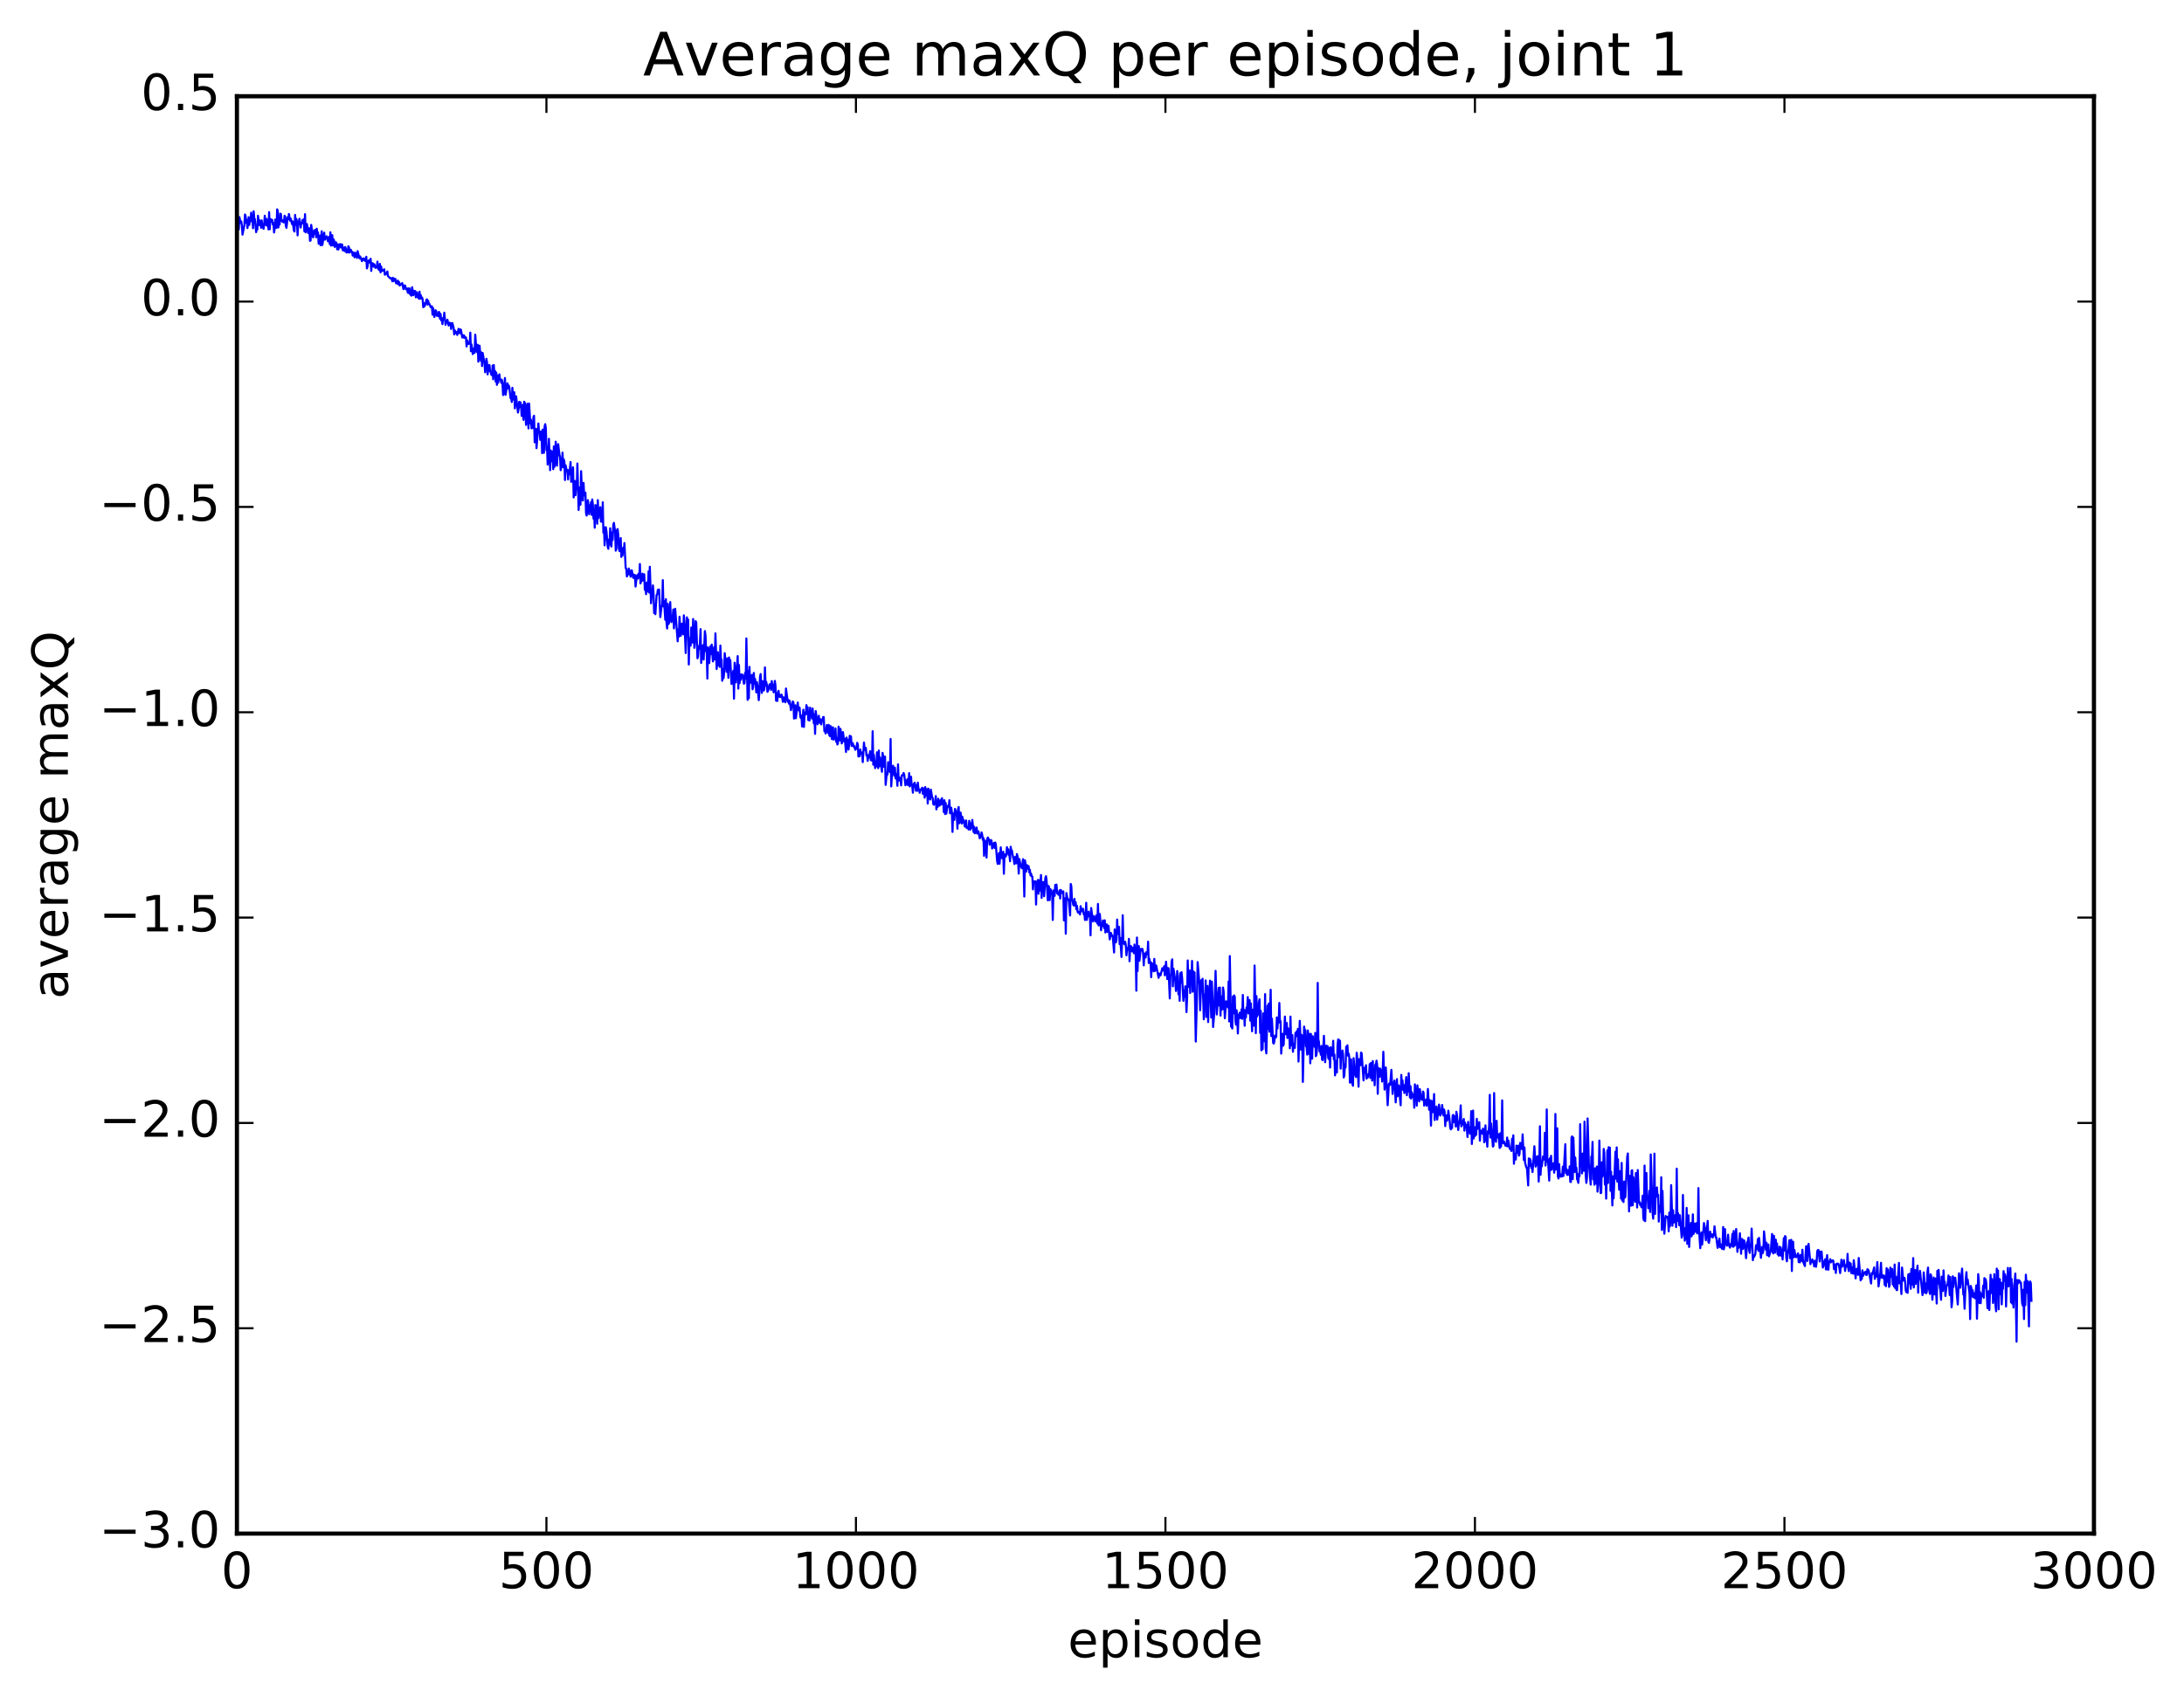 <?xml version="1.0" encoding="utf-8" standalone="no"?>
<!DOCTYPE svg PUBLIC "-//W3C//DTD SVG 1.1//EN"
  "http://www.w3.org/Graphics/SVG/1.1/DTD/svg11.dtd">
<!-- Created with matplotlib (http://matplotlib.org/) -->
<svg height="408pt" version="1.1" viewBox="0 0 525 408" width="525pt" xmlns="http://www.w3.org/2000/svg" xmlns:xlink="http://www.w3.org/1999/xlink">
 <defs>
  <style type="text/css">
*{stroke-linecap:butt;stroke-linejoin:round;stroke-miterlimit:100000;}
  </style>
 </defs>
 <g id="figure_1">
  <g id="patch_1">
   <path d="M 0 408.169 
L 525.823 408.169 
L 525.823 0 
L 0 0 
z
" style="fill:#ffffff;"/>
  </g>
  <g id="axes_1">
   <g id="patch_2">
    <path d="M 56.953 368.742 
L 503.353 368.742 
L 503.353 23.142 
L 56.953 23.142 
z
" style="fill:#ffffff;"/>
   </g>
   <g id="line2d_1">
    <path clip-path="url(#pe305da814b)" d="M 56.953 54.525 
L 57.102 52.372 
L 57.251 54.977 
L 57.4 55.173 
L 57.548 52.199 
L 57.846 53.575 
L 57.995 53.236 
L 58.144 54.279 
L 58.292 56.414 
L 58.739 54.19 
L 58.888 51.573 
L 59.036 51.895 
L 59.185 53.569 
L 59.334 52.878 
L 59.483 54.833 
L 59.78 52.221 
L 59.929 54.085 
L 60.078 52.822 
L 60.227 53.242 
L 60.376 51.129 
L 60.524 52.516 
L 60.673 52.539 
L 60.822 54.877 
L 60.971 50.788 
L 61.12 52.49 
L 61.268 52.673 
L 61.566 55.824 
L 61.715 55.033 
L 61.864 55.161 
L 62.012 51.872 
L 62.31 54.125 
L 62.459 53.012 
L 62.608 53.289 
L 62.756 54.762 
L 62.905 52.991 
L 63.054 54.64 
L 63.203 53.876 
L 63.352 55.021 
L 63.5 53.899 
L 63.649 51.878 
L 63.798 53.894 
L 63.947 54.117 
L 64.096 52.637 
L 64.244 54.312 
L 64.393 53.046 
L 64.542 55.152 
L 64.691 51.003 
L 64.84 55.117 
L 64.988 52.661 
L 65.137 52.745 
L 65.286 53.322 
L 65.435 52.854 
L 65.584 53.991 
L 65.732 53.647 
L 65.881 55.897 
L 66.03 54.948 
L 66.179 52.782 
L 66.328 52.952 
L 66.476 54.793 
L 66.625 50.336 
L 66.774 50.735 
L 66.923 54.681 
L 67.072 52.493 
L 67.22 53.998 
L 67.369 51.365 
L 67.518 51.442 
L 67.667 52.979 
L 67.816 53.258 
L 67.964 52.999 
L 68.113 53.447 
L 68.262 53.453 
L 68.411 51.877 
L 68.56 52.068 
L 68.708 54.304 
L 68.857 54.78 
L 69.155 52.226 
L 69.304 52.717 
L 69.452 51.454 
L 69.75 53.095 
L 69.899 52.561 
L 70.196 53.886 
L 70.345 53.228 
L 70.643 55.434 
L 70.792 55.665 
L 70.94 51.679 
L 71.089 54.089 
L 71.238 52.625 
L 71.387 53.422 
L 71.536 56.586 
L 71.684 53.819 
L 71.982 52.609 
L 72.28 54.711 
L 72.428 53.536 
L 72.577 53.777 
L 72.726 52.89 
L 72.875 53.471 
L 73.024 52.715 
L 73.172 55.625 
L 73.321 51.494 
L 73.47 55.868 
L 73.768 53.847 
L 73.916 54.607 
L 74.065 56.012 
L 74.214 55.831 
L 74.363 54.874 
L 74.512 57.898 
L 74.66 57.837 
L 74.809 54.076 
L 75.256 57.07 
L 75.553 55.369 
L 75.702 56.143 
L 75.851 55.252 
L 76 57.047 
L 76.148 54.998 
L 76.297 56.871 
L 76.446 55.868 
L 76.595 58.586 
L 76.892 56.645 
L 77.041 58.968 
L 77.339 55.601 
L 77.488 58.927 
L 77.934 55.942 
L 78.083 57.643 
L 78.529 56.806 
L 78.827 58.021 
L 79.124 56.942 
L 79.273 58.675 
L 79.422 55.849 
L 79.571 59.07 
L 79.72 58.483 
L 79.868 56.544 
L 80.017 59.013 
L 80.166 57.531 
L 80.315 57.838 
L 80.464 59.373 
L 80.761 58.257 
L 80.91 58.57 
L 81.059 59.948 
L 81.208 58.782 
L 81.356 59.979 
L 81.505 58.963 
L 81.654 58.718 
L 81.803 58.712 
L 81.952 59.534 
L 82.1 58.767 
L 82.249 58.793 
L 82.398 60.187 
L 82.696 59.54 
L 82.844 60.382 
L 82.993 59.393 
L 83.142 59.816 
L 83.291 60.727 
L 83.44 60.394 
L 83.588 60.682 
L 83.737 59.21 
L 83.886 59.475 
L 84.035 60.748 
L 84.184 60.511 
L 84.332 60.035 
L 84.481 60.565 
L 84.63 60.52 
L 84.779 61.451 
L 84.928 60.719 
L 85.076 60.863 
L 85.225 61.868 
L 85.374 60.747 
L 85.523 61.064 
L 85.82 62.005 
L 85.969 60.388 
L 86.416 62.131 
L 86.564 61.659 
L 87.011 62.794 
L 87.16 62.2 
L 87.308 62.516 
L 87.457 62.116 
L 87.606 62.311 
L 87.755 62.729 
L 87.904 62.641 
L 88.052 61.738 
L 88.201 64.534 
L 88.35 64.088 
L 88.499 62.823 
L 88.648 62.606 
L 88.796 63.115 
L 89.094 62.22 
L 89.243 65.135 
L 89.392 63.229 
L 89.54 63.503 
L 89.689 63.387 
L 89.838 64.127 
L 89.987 63.542 
L 90.284 64.414 
L 90.433 64.17 
L 90.582 64.27 
L 90.731 62.908 
L 90.88 64.578 
L 91.177 64.952 
L 91.326 63.453 
L 91.475 65.484 
L 91.624 64.075 
L 91.772 65.127 
L 91.921 65.154 
L 92.368 64.738 
L 92.516 66.059 
L 92.665 65.689 
L 92.814 65.887 
L 92.963 65.693 
L 93.112 65.264 
L 93.26 66.4 
L 93.409 66.494 
L 93.707 66.858 
L 93.856 66.817 
L 94.004 67.021 
L 94.153 66.924 
L 94.302 67.625 
L 94.451 66.791 
L 94.6 67.625 
L 94.748 66.985 
L 94.897 67.408 
L 95.046 67.058 
L 95.195 68.104 
L 95.344 67.7 
L 95.492 68.185 
L 95.641 67.46 
L 95.79 68.375 
L 95.939 67.806 
L 96.088 68.652 
L 96.683 68.071 
L 96.98 69.515 
L 97.129 68.665 
L 97.278 68.613 
L 97.427 68.713 
L 97.576 69.575 
L 97.873 69.373 
L 98.022 70.376 
L 98.171 69.334 
L 98.32 70.481 
L 98.468 69.355 
L 98.617 70.792 
L 98.915 71.092 
L 99.064 69.064 
L 99.361 70.962 
L 99.51 69.921 
L 99.659 70.578 
L 99.808 69.974 
L 99.956 71.48 
L 100.254 70.276 
L 100.403 71.461 
L 100.552 71.528 
L 100.7 71.818 
L 100.849 70.131 
L 100.998 71.846 
L 101.147 70.975 
L 101.296 71.76 
L 101.444 71.536 
L 101.593 71.976 
L 101.742 73.861 
L 101.891 72.878 
L 102.04 73.665 
L 102.337 72.899 
L 102.486 72.136 
L 102.635 71.975 
L 102.784 73.253 
L 102.932 72.326 
L 103.081 73.063 
L 103.23 73.057 
L 103.528 73.863 
L 103.825 73.648 
L 103.974 75.661 
L 104.123 74.094 
L 104.42 76.214 
L 104.718 74.598 
L 104.867 74.856 
L 105.016 75.921 
L 105.164 75.472 
L 105.313 76.011 
L 105.462 75.01 
L 105.611 75.084 
L 105.76 76.631 
L 105.908 75.489 
L 106.057 77.047 
L 106.206 76.522 
L 106.355 77.923 
L 106.504 76.476 
L 106.652 76.761 
L 106.801 75.175 
L 107.099 78.087 
L 107.248 77.431 
L 107.396 77.587 
L 107.545 76.871 
L 107.843 78.26 
L 107.992 77.598 
L 108.289 77.69 
L 108.438 79.097 
L 108.587 77.869 
L 108.736 77.67 
L 109.033 78.782 
L 109.182 80.394 
L 109.331 79.449 
L 109.628 80.136 
L 109.777 79.822 
L 109.926 80.534 
L 110.224 79.067 
L 110.521 80.138 
L 110.67 79.184 
L 110.819 79.328 
L 111.116 81.144 
L 111.265 80.579 
L 111.414 81.169 
L 111.563 80.642 
L 111.712 81.232 
L 111.86 81.241 
L 112.009 81.129 
L 112.158 83.306 
L 112.307 81.844 
L 112.456 82.566 
L 112.604 82.71 
L 112.753 82.358 
L 112.902 82.621 
L 113.051 79.978 
L 113.2 84.447 
L 113.348 82.821 
L 113.646 85.136 
L 113.944 83.75 
L 114.092 84.844 
L 114.241 80.476 
L 114.539 84.404 
L 114.688 84.674 
L 114.836 82.901 
L 114.985 86.964 
L 115.283 83.117 
L 115.58 86.745 
L 115.729 84.737 
L 115.878 88.012 
L 116.027 84.878 
L 116.473 87.453 
L 116.622 89.516 
L 116.92 86.284 
L 117.068 87.109 
L 117.217 90.009 
L 117.515 87.776 
L 117.664 87.776 
L 117.812 89.307 
L 117.961 89.415 
L 118.11 90.112 
L 118.259 90.219 
L 118.408 87.9 
L 118.556 91.199 
L 118.705 87.758 
L 118.854 90.382 
L 119.003 89.207 
L 119.152 91.755 
L 119.3 89.598 
L 119.449 92.535 
L 119.598 90.295 
L 119.747 92.026 
L 120.044 90.006 
L 120.193 91.218 
L 120.342 91.251 
L 120.491 92.044 
L 120.64 91.32 
L 120.788 92.178 
L 120.937 94.992 
L 121.086 94.684 
L 121.384 90.886 
L 121.532 94.929 
L 121.979 92.158 
L 122.128 93.393 
L 122.276 92.668 
L 122.425 93.083 
L 122.723 95.705 
L 122.872 95.72 
L 123.02 96.66 
L 123.169 93.24 
L 123.318 96.023 
L 123.467 96.11 
L 123.616 94.305 
L 123.764 98.187 
L 124.062 95.27 
L 124.508 99.195 
L 124.657 98.343 
L 124.806 96.627 
L 124.955 97.907 
L 125.104 96.717 
L 125.252 97.591 
L 125.401 100.021 
L 125.55 99.544 
L 125.699 97.344 
L 125.848 100.958 
L 125.996 96.591 
L 126.145 96.842 
L 126.294 98.256 
L 126.443 102.158 
L 126.592 100.643 
L 126.74 97.078 
L 127.038 103.017 
L 127.187 97.023 
L 127.484 101.85 
L 127.633 100.927 
L 127.782 102.999 
L 127.931 102.666 
L 128.08 102.907 
L 128.228 100.282 
L 128.377 99.963 
L 128.526 106.34 
L 128.675 103.35 
L 128.824 103.115 
L 128.972 107.76 
L 129.419 101.821 
L 129.568 103.838 
L 129.716 103.697 
L 129.865 105.769 
L 130.014 103.826 
L 130.163 103.72 
L 130.312 108.958 
L 130.46 103.288 
L 130.609 104.226 
L 130.758 108.872 
L 130.907 102.585 
L 131.056 101.99 
L 131.204 102.933 
L 131.353 108.234 
L 131.502 107.48 
L 131.651 111.688 
L 131.948 105.512 
L 132.246 113.046 
L 132.395 108.307 
L 132.544 109.25 
L 132.692 110.908 
L 132.841 108.557 
L 132.99 112.806 
L 133.139 107.331 
L 133.288 112.233 
L 133.436 110.897 
L 133.585 106.204 
L 133.734 107.928 
L 133.883 111.962 
L 134.18 106.795 
L 134.478 109.302 
L 134.627 109.884 
L 134.776 113.058 
L 135.073 111.751 
L 135.222 108.827 
L 135.371 112.346 
L 135.52 110.446 
L 135.668 110.998 
L 135.817 115.414 
L 135.966 111.889 
L 136.264 113.366 
L 136.412 112.99 
L 136.561 115.278 
L 136.71 113.067 
L 136.859 114.041 
L 137.156 111.095 
L 137.305 115.861 
L 137.454 115.726 
L 137.603 114.541 
L 137.752 112.368 
L 137.9 119.597 
L 138.198 115.629 
L 138.347 119.061 
L 138.496 117.036 
L 138.644 117.193 
L 138.793 111.451 
L 139.091 122.623 
L 139.388 117.191 
L 139.537 121.344 
L 139.686 113.281 
L 139.984 120.213 
L 140.132 120.337 
L 140.281 116.108 
L 140.43 119.111 
L 140.728 118.451 
L 140.876 123.362 
L 141.025 123.962 
L 141.323 120.251 
L 141.62 123.639 
L 141.769 121.482 
L 141.918 122.843 
L 142.067 120.738 
L 142.216 123.798 
L 142.364 120.083 
L 142.513 121.306 
L 142.662 124.692 
L 142.811 122.619 
L 142.96 126.883 
L 143.108 121.444 
L 143.257 124.348 
L 143.406 121.563 
L 143.555 125.929 
L 143.704 120.256 
L 143.852 124.592 
L 144.001 122.325 
L 144.15 123.134 
L 144.299 121.941 
L 144.448 125.41 
L 144.596 123.081 
L 144.745 125.468 
L 144.894 120.771 
L 145.043 128.087 
L 145.192 126.73 
L 145.34 131.118 
L 145.638 126.766 
L 145.787 127.762 
L 146.084 131.44 
L 146.233 131.955 
L 146.382 129.727 
L 146.531 130.423 
L 146.68 127.021 
L 146.828 131.089 
L 146.977 131.4 
L 147.126 127.984 
L 147.275 129.817 
L 147.424 126.184 
L 147.572 125.714 
L 147.87 127.869 
L 148.019 132.407 
L 148.168 131.915 
L 148.316 127.428 
L 148.465 127.204 
L 148.614 128.546 
L 148.763 131.8 
L 148.912 132.512 
L 149.06 132.13 
L 149.209 129.36 
L 149.358 133.907 
L 149.507 132.836 
L 149.656 133.556 
L 149.804 131.696 
L 149.953 132.579 
L 150.102 130.569 
L 150.4 136.558 
L 150.548 136.776 
L 150.697 138.614 
L 150.846 137.959 
L 150.995 138.125 
L 151.144 136.696 
L 151.292 137.811 
L 151.441 138.025 
L 151.59 138.649 
L 151.739 137.126 
L 151.888 137.153 
L 152.185 138.898 
L 152.334 138.148 
L 152.483 139.034 
L 152.632 138.267 
L 152.78 141.034 
L 153.078 138.471 
L 153.227 138.248 
L 153.376 139.114 
L 153.524 137.921 
L 153.673 138.796 
L 153.822 135.614 
L 153.971 140.283 
L 154.12 139.676 
L 154.268 139.712 
L 154.417 137.923 
L 154.566 139.561 
L 154.864 138.077 
L 155.012 141.841 
L 155.161 141.159 
L 155.31 142.864 
L 155.459 140.051 
L 155.608 142.013 
L 155.756 142.215 
L 155.905 137.391 
L 156.054 142.481 
L 156.203 136.275 
L 156.5 145.058 
L 156.649 143.263 
L 156.798 143.114 
L 156.947 140.752 
L 157.096 142.531 
L 157.244 147.406 
L 157.393 145.817 
L 157.542 147.677 
L 157.84 143.029 
L 157.988 142.906 
L 158.137 141.813 
L 158.286 142.436 
L 158.435 141.737 
L 158.732 148.372 
L 159.03 145.698 
L 159.179 145.598 
L 159.328 139.486 
L 159.476 145.809 
L 159.625 144.495 
L 159.923 149.029 
L 160.072 144.063 
L 160.22 149.755 
L 160.369 151.118 
L 160.518 145.184 
L 160.667 150.071 
L 160.816 149.835 
L 161.113 144.762 
L 161.262 149.125 
L 161.411 149.583 
L 161.56 148.161 
L 161.708 148.189 
L 161.857 146.546 
L 162.006 151.085 
L 162.304 146.375 
L 162.899 154.196 
L 163.048 151.36 
L 163.196 153.102 
L 163.345 148.298 
L 163.643 152.873 
L 163.792 151.89 
L 163.94 149.943 
L 164.089 150.18 
L 164.238 152.527 
L 164.387 147.953 
L 164.536 149.507 
L 164.833 157.018 
L 165.131 148.439 
L 165.28 151.313 
L 165.428 148.996 
L 165.577 159.778 
L 165.726 153.413 
L 166.024 155.234 
L 166.172 150.875 
L 166.47 154.492 
L 166.619 148.841 
L 166.916 155.761 
L 167.065 153.794 
L 167.214 149.345 
L 167.363 149.68 
L 167.66 158.28 
L 167.809 157.841 
L 167.958 155.377 
L 168.107 156.007 
L 168.256 154.493 
L 168.404 151.267 
L 168.553 159.402 
L 168.851 156.036 
L 169 155.117 
L 169.148 158.593 
L 169.446 151.736 
L 169.595 152.808 
L 169.744 156.56 
L 169.892 157.038 
L 170.041 163.154 
L 170.19 155.636 
L 170.339 156.241 
L 170.488 159.433 
L 170.785 155.379 
L 170.934 157.225 
L 171.083 154.987 
L 171.38 159.039 
L 171.529 158.345 
L 171.678 155.58 
L 171.827 158.553 
L 171.976 152.292 
L 172.273 160.864 
L 172.571 156.82 
L 172.72 160.001 
L 172.868 158.431 
L 173.017 160.353 
L 173.166 155.221 
L 173.315 158.789 
L 173.464 158.565 
L 173.612 163.682 
L 173.761 160.881 
L 173.91 163.105 
L 174.059 161.998 
L 174.208 157.043 
L 174.505 159.607 
L 174.654 161.527 
L 174.803 158.321 
L 175.1 162.986 
L 175.249 158.075 
L 175.398 160.867 
L 175.547 158.684 
L 175.844 164.467 
L 176.142 161.928 
L 176.291 161.255 
L 176.44 167.994 
L 176.588 159.348 
L 176.886 164.078 
L 177.332 157.75 
L 177.481 165.572 
L 177.63 159.884 
L 177.779 164.251 
L 177.928 162.152 
L 178.076 163.462 
L 178.225 162.166 
L 178.374 162.277 
L 178.523 162.246 
L 178.82 164.383 
L 178.969 164.274 
L 179.118 161.787 
L 179.267 163.168 
L 179.416 153.511 
L 179.713 168.268 
L 179.862 161.341 
L 180.011 167.877 
L 180.16 160.354 
L 180.308 164.27 
L 180.457 163.704 
L 180.755 162.274 
L 180.904 165.736 
L 181.052 165.166 
L 181.201 161.807 
L 181.35 164.406 
L 181.499 163.225 
L 181.648 164.262 
L 181.796 166.466 
L 181.945 164.025 
L 182.094 164.88 
L 182.392 168.343 
L 182.54 166.47 
L 182.689 162.799 
L 182.838 162.064 
L 183.136 166.61 
L 183.284 163.763 
L 183.433 164.113 
L 183.582 166.038 
L 183.731 165.762 
L 183.88 160.47 
L 184.028 164.865 
L 184.177 163.931 
L 184.326 164.586 
L 184.475 166.344 
L 184.624 166.126 
L 184.772 165.649 
L 184.921 164.677 
L 185.07 164.488 
L 185.368 165.888 
L 185.516 163.759 
L 185.665 164.914 
L 185.814 164.61 
L 185.963 166.458 
L 186.112 165.571 
L 186.26 163.712 
L 186.409 164.809 
L 186.558 168.477 
L 186.707 168.379 
L 186.856 168.542 
L 187.004 166.559 
L 187.153 166.105 
L 187.302 167.376 
L 187.451 167.587 
L 187.6 167.589 
L 187.748 167.066 
L 187.897 167.032 
L 188.195 168.749 
L 188.344 167.645 
L 188.492 168.586 
L 188.641 168.317 
L 188.79 168.864 
L 188.939 165.547 
L 189.236 167.779 
L 189.385 168.749 
L 189.534 168.325 
L 189.683 169.201 
L 189.832 168.509 
L 190.129 170.749 
L 190.576 168.663 
L 190.724 168.89 
L 190.873 172.774 
L 191.022 169.898 
L 191.171 169.585 
L 191.32 172.682 
L 191.766 168.917 
L 191.915 170.485 
L 192.064 170.836 
L 192.212 170.134 
L 192.361 172.245 
L 192.51 172.646 
L 192.659 172.045 
L 192.808 174.672 
L 193.105 170.638 
L 193.254 174.79 
L 193.403 171.84 
L 193.552 171.303 
L 193.7 171.763 
L 193.849 169.533 
L 193.998 171.559 
L 194.147 170.046 
L 194.296 173.139 
L 194.444 171.383 
L 194.593 173.257 
L 194.742 170.145 
L 194.891 171.963 
L 195.04 171.447 
L 195.188 172.777 
L 195.337 170.355 
L 195.635 173.952 
L 195.784 171.739 
L 195.932 176.454 
L 196.081 170.963 
L 196.528 174.139 
L 196.676 173.553 
L 196.825 172.105 
L 196.974 173.558 
L 197.123 173.826 
L 197.272 172.93 
L 197.42 174.186 
L 197.569 173.241 
L 197.718 173.349 
L 197.867 172.397 
L 198.016 172.413 
L 198.164 175.784 
L 198.313 175.567 
L 198.462 176.364 
L 198.76 174.325 
L 198.908 174.965 
L 199.057 176.227 
L 199.206 174.282 
L 199.355 176.73 
L 199.504 176.988 
L 199.652 174.582 
L 199.95 177.702 
L 200.099 174.888 
L 200.248 174.903 
L 200.396 177.839 
L 200.694 177.304 
L 200.843 175.151 
L 200.992 178.325 
L 201.14 177.43 
L 201.289 179.005 
L 201.438 178.754 
L 201.587 174.72 
L 201.736 175.775 
L 201.884 178.025 
L 202.033 175.256 
L 202.182 176.443 
L 202.331 178.746 
L 202.48 178.405 
L 202.628 176.02 
L 202.926 178.234 
L 203.075 177.608 
L 203.372 180.801 
L 203.521 177.339 
L 203.67 180.017 
L 203.819 177.897 
L 203.968 180.223 
L 204.116 179.138 
L 204.265 176.906 
L 204.414 178.489 
L 204.563 177.053 
L 204.712 179.349 
L 204.86 179.259 
L 205.009 178.694 
L 205.158 179.468 
L 205.307 179.333 
L 205.604 180.279 
L 205.753 180.078 
L 205.902 179.664 
L 206.051 178.613 
L 206.2 178.929 
L 206.348 181.889 
L 206.497 181.237 
L 206.646 181.847 
L 206.795 180.218 
L 206.944 181.252 
L 207.092 181.267 
L 207.241 180.92 
L 207.39 183.243 
L 207.688 178.55 
L 207.836 180.117 
L 207.985 180.355 
L 208.134 179.825 
L 208.283 181.638 
L 208.432 181.402 
L 208.58 182.95 
L 208.729 181.771 
L 208.878 182.159 
L 209.176 180.627 
L 209.324 182.778 
L 209.473 181.989 
L 209.622 182.886 
L 209.771 175.817 
L 209.92 183.858 
L 210.068 181.501 
L 210.366 184.685 
L 210.515 183.145 
L 210.664 184.279 
L 210.812 180.889 
L 210.961 183.937 
L 211.11 184.689 
L 211.259 180.453 
L 211.408 184.221 
L 211.556 182.107 
L 212.003 185.573 
L 212.152 181.011 
L 212.3 181.795 
L 212.449 184.375 
L 212.598 183.613 
L 212.747 181.916 
L 212.896 188.72 
L 213.193 185.766 
L 213.342 186.229 
L 213.491 183.262 
L 213.64 185.109 
L 213.937 185.642 
L 214.086 177.687 
L 214.235 189.086 
L 214.532 184.667 
L 214.681 184.111 
L 214.979 186.5 
L 215.128 184.58 
L 215.276 187.156 
L 215.425 186.112 
L 215.574 187.061 
L 215.723 188.934 
L 215.872 183.78 
L 216.02 187.75 
L 216.169 186.891 
L 216.318 187.145 
L 216.467 187.111 
L 216.616 188.837 
L 216.764 186.426 
L 216.913 186.492 
L 217.062 186.362 
L 217.211 185.86 
L 217.36 186.249 
L 217.657 188.81 
L 218.104 187.377 
L 218.252 188.773 
L 218.401 188.002 
L 218.55 185.889 
L 218.699 189.109 
L 218.996 186.746 
L 219.145 188.722 
L 219.294 189.046 
L 219.443 190.592 
L 219.592 188.594 
L 219.889 188.202 
L 220.187 190.128 
L 220.336 188.83 
L 220.484 190.151 
L 220.633 188.178 
L 220.782 189.687 
L 220.931 189.766 
L 221.08 190.613 
L 221.228 189.819 
L 221.526 189.875 
L 221.675 189.386 
L 221.824 190.847 
L 221.972 190.399 
L 222.121 189.562 
L 222.27 191.794 
L 222.419 189.246 
L 222.568 191.289 
L 222.716 191.055 
L 222.865 189.738 
L 223.014 193.208 
L 223.163 189.636 
L 223.46 191.975 
L 223.609 192.233 
L 223.758 189.857 
L 224.056 191.648 
L 224.204 191.871 
L 224.353 193.349 
L 224.502 193.498 
L 224.8 192.73 
L 224.948 191.414 
L 225.097 194.604 
L 225.246 193.115 
L 225.395 194.017 
L 225.544 192.049 
L 225.841 193.703 
L 225.99 193.528 
L 226.139 192.325 
L 226.288 193.418 
L 226.436 191.918 
L 226.585 192.774 
L 226.734 192.58 
L 226.883 195.259 
L 227.032 192.412 
L 227.18 195.73 
L 227.329 193.086 
L 227.478 195.626 
L 227.776 193.822 
L 227.924 193.705 
L 228.073 193.987 
L 228.222 192.409 
L 228.371 195.548 
L 228.52 195.287 
L 228.668 194.194 
L 228.817 195.321 
L 228.966 200.025 
L 229.115 195.576 
L 229.412 197.141 
L 229.561 194.495 
L 229.859 195.308 
L 230.008 196.282 
L 230.156 199.252 
L 230.305 194.471 
L 230.454 194.041 
L 230.603 197.942 
L 230.752 197.607 
L 230.9 195.374 
L 231.049 196.276 
L 231.198 198.016 
L 231.347 196.407 
L 231.496 197.724 
L 231.644 197.142 
L 231.942 198.764 
L 232.24 197.274 
L 232.388 199.091 
L 232.537 198.924 
L 232.686 198.957 
L 232.835 199.458 
L 232.984 197.358 
L 233.281 199.485 
L 233.43 197.931 
L 233.579 199.047 
L 233.728 197.146 
L 234.025 200.052 
L 234.174 198.797 
L 234.323 200.358 
L 234.472 199.296 
L 234.62 200.203 
L 234.769 198.973 
L 234.918 200.424 
L 235.216 199.894 
L 235.513 201.561 
L 235.811 201.149 
L 235.96 200.156 
L 236.108 200.731 
L 236.257 201.935 
L 236.406 201.48 
L 236.555 205.77 
L 236.704 202.049 
L 236.852 202.344 
L 237.001 203.628 
L 237.15 206.196 
L 237.299 201.803 
L 237.448 201.371 
L 237.745 201.881 
L 237.894 203.114 
L 238.043 202.163 
L 238.192 201.98 
L 238.34 202.103 
L 238.489 204.01 
L 238.787 202.95 
L 238.936 202.671 
L 239.084 203.886 
L 239.233 202.575 
L 239.382 203.042 
L 239.68 206.905 
L 239.828 207.724 
L 240.126 205.109 
L 240.275 207.697 
L 240.572 203.735 
L 240.721 205.86 
L 240.87 206.357 
L 241.168 204.791 
L 241.316 210.09 
L 241.465 205.403 
L 241.763 205.961 
L 241.912 205.494 
L 242.06 203.695 
L 242.209 205.17 
L 242.358 204.198 
L 242.507 205.601 
L 242.656 205.666 
L 242.804 207.082 
L 242.953 203.603 
L 243.102 204.487 
L 243.251 204.516 
L 243.548 206.263 
L 243.697 206.678 
L 243.846 207.753 
L 243.995 206.051 
L 244.292 207.574 
L 244.441 205.346 
L 244.59 205.845 
L 244.739 207.252 
L 244.888 210.051 
L 245.036 206.536 
L 245.334 208.104 
L 245.632 208.752 
L 245.929 206.582 
L 246.078 209.503 
L 246.227 215.558 
L 246.376 206.852 
L 246.524 207.666 
L 246.673 209.583 
L 246.822 208.024 
L 246.971 208.078 
L 247.12 208.883 
L 247.268 208.267 
L 247.417 209.767 
L 247.566 209.121 
L 247.715 210.474 
L 247.864 210.072 
L 248.012 210.754 
L 248.161 210.76 
L 248.31 213.853 
L 248.459 211.855 
L 248.756 212.261 
L 248.905 211.895 
L 249.054 217.489 
L 249.203 212.091 
L 249.352 212.186 
L 249.5 211.568 
L 249.649 214.901 
L 249.798 211.645 
L 249.947 214.166 
L 250.244 210.383 
L 250.393 215.887 
L 250.542 212.147 
L 250.691 212.06 
L 250.84 212.103 
L 250.988 215.491 
L 251.286 211.092 
L 251.435 210.675 
L 251.584 211.67 
L 251.881 216.484 
L 252.03 213.016 
L 252.179 213.276 
L 252.328 216.431 
L 252.476 213.809 
L 252.625 213.918 
L 252.774 214.989 
L 252.923 214.737 
L 253.072 221.197 
L 253.22 214.099 
L 253.369 214.107 
L 253.518 215.403 
L 253.667 212.757 
L 253.816 213.915 
L 253.964 212.693 
L 254.113 214.797 
L 254.262 214.539 
L 254.411 215.123 
L 254.56 215.133 
L 254.708 214.062 
L 254.857 216.041 
L 255.006 213.971 
L 255.155 214.746 
L 255.304 214.36 
L 255.452 214.418 
L 255.601 214.319 
L 255.75 221.294 
L 255.899 216.407 
L 256.048 215.967 
L 256.196 224.505 
L 256.345 214.725 
L 256.643 216.289 
L 256.792 216.168 
L 256.94 216.785 
L 257.238 220.121 
L 257.387 212.541 
L 257.536 213.124 
L 257.684 216.487 
L 257.833 216.517 
L 257.982 217.518 
L 258.131 217.724 
L 258.28 216.133 
L 258.428 217.701 
L 258.577 216.962 
L 258.726 218.619 
L 258.875 217.782 
L 259.024 219.173 
L 259.172 219.459 
L 259.321 219.235 
L 259.47 219.309 
L 259.619 219.866 
L 259.768 217.884 
L 259.916 219.184 
L 260.065 218.522 
L 260.214 218.717 
L 260.363 218.529 
L 260.512 219.839 
L 260.66 219.48 
L 260.809 221.204 
L 260.958 220.623 
L 261.107 217.062 
L 261.256 221.187 
L 261.404 220.392 
L 261.553 220.286 
L 261.702 219.19 
L 261.851 220.359 
L 262 219.782 
L 262.148 224.892 
L 262.297 218.321 
L 262.744 221.548 
L 262.892 220.278 
L 263.041 220.928 
L 263.19 220.855 
L 263.339 221.562 
L 263.488 220.122 
L 263.785 222.048 
L 263.934 217.342 
L 264.083 222.508 
L 264.232 220.151 
L 264.38 219.756 
L 264.678 223.671 
L 264.827 221.95 
L 264.976 222.628 
L 265.124 221.313 
L 265.422 223.16 
L 265.571 221.282 
L 265.72 224.211 
L 266.017 222.253 
L 266.166 224.03 
L 266.315 222.585 
L 266.464 222.585 
L 266.761 225.868 
L 267.059 224.315 
L 267.208 225.048 
L 267.356 224.869 
L 267.505 225.261 
L 267.803 229.017 
L 267.952 223.47 
L 268.249 226.588 
L 268.398 225.929 
L 268.547 221.097 
L 268.696 224.565 
L 268.993 222.846 
L 269.142 227.015 
L 269.291 225.505 
L 269.588 230.104 
L 269.737 226.576 
L 269.886 220.057 
L 270.035 226.787 
L 270.184 226.748 
L 270.332 227.056 
L 270.481 226.438 
L 270.63 227.33 
L 270.779 229.695 
L 270.928 228.102 
L 271.076 227.872 
L 271.225 228.374 
L 271.374 225.749 
L 271.523 231.117 
L 271.672 227.713 
L 271.82 227.443 
L 271.969 227.638 
L 272.118 228.762 
L 272.267 228.004 
L 272.416 227.885 
L 272.564 229.186 
L 272.713 227.104 
L 273.011 229.701 
L 273.16 238.207 
L 273.308 225.426 
L 273.457 233.467 
L 273.606 227.852 
L 273.755 227.473 
L 273.904 231.003 
L 274.201 228.184 
L 274.35 228.559 
L 274.499 228.138 
L 274.648 228.203 
L 274.796 229.316 
L 274.945 232.114 
L 275.094 229.281 
L 275.392 230.223 
L 275.54 228.963 
L 275.689 229.097 
L 275.838 229.407 
L 275.987 226.425 
L 276.136 231.561 
L 276.284 230.499 
L 276.433 231.482 
L 276.582 231.326 
L 276.731 234.96 
L 276.88 231.555 
L 277.326 233.54 
L 277.475 230.556 
L 277.624 233.452 
L 277.921 232.116 
L 278.516 235.109 
L 278.665 234.078 
L 278.814 234.126 
L 278.963 234.533 
L 279.409 232.796 
L 279.558 233.338 
L 279.707 233.317 
L 279.856 232.315 
L 280.004 234.496 
L 280.302 231.236 
L 280.6 235.408 
L 280.748 232.742 
L 280.897 232.836 
L 281.195 240.066 
L 281.344 234.596 
L 281.492 234.323 
L 281.641 231.19 
L 281.79 230.661 
L 281.939 237.157 
L 282.088 232.916 
L 282.385 234.861 
L 282.534 236.033 
L 282.683 238.274 
L 282.832 236.915 
L 282.98 233.479 
L 283.129 234.584 
L 283.278 239.062 
L 283.427 237.796 
L 283.576 240.634 
L 283.724 233.985 
L 283.873 236.247 
L 284.022 233.749 
L 284.171 235.209 
L 284.468 240.635 
L 284.617 238.18 
L 284.766 239.654 
L 284.915 237.139 
L 285.064 239.151 
L 285.212 243.347 
L 285.361 239.927 
L 285.51 230.932 
L 285.659 236.6 
L 285.808 237.28 
L 285.956 233.322 
L 286.105 238.751 
L 286.254 233.607 
L 286.403 235.808 
L 286.552 231.044 
L 286.7 238.449 
L 286.849 233.556 
L 286.998 235.543 
L 287.147 233.804 
L 287.444 250.429 
L 287.742 239.228 
L 287.891 231.335 
L 288.337 236.718 
L 288.486 242.908 
L 288.784 235.677 
L 288.932 236.325 
L 289.081 235.324 
L 289.379 245.082 
L 289.528 239.134 
L 289.676 242.286 
L 289.825 235.736 
L 289.974 244.509 
L 290.272 237.065 
L 290.42 245.747 
L 290.569 239.688 
L 290.718 239.114 
L 290.867 235.783 
L 291.164 244.667 
L 291.313 236.017 
L 291.462 239.798 
L 291.611 246.936 
L 291.908 243.454 
L 292.206 233.433 
L 292.504 243.923 
L 292.95 237.528 
L 293.099 241.781 
L 293.248 237.444 
L 293.396 244.188 
L 293.545 239.567 
L 293.694 242.763 
L 293.843 242.677 
L 293.992 237.435 
L 294.14 238.387 
L 294.438 244.825 
L 294.736 240.76 
L 295.033 241.904 
L 295.182 242.237 
L 295.331 236.008 
L 295.48 245.591 
L 295.628 229.877 
L 295.926 246.827 
L 296.075 246.864 
L 296.224 247.293 
L 296.372 239.588 
L 296.521 243.651 
L 296.67 239.333 
L 296.819 239.66 
L 296.968 245.298 
L 297.116 246.39 
L 297.265 242.908 
L 297.414 244.626 
L 297.563 248.481 
L 297.712 244.461 
L 298.009 243.484 
L 298.158 244.796 
L 298.307 244.795 
L 298.456 242.683 
L 298.604 244.961 
L 298.753 239.233 
L 298.902 244.588 
L 299.051 242.811 
L 299.2 246.63 
L 299.348 242.955 
L 299.497 244.644 
L 299.646 242.258 
L 299.795 242.575 
L 299.944 239.746 
L 300.092 243.668 
L 300.39 240.475 
L 300.539 245.411 
L 300.688 241.253 
L 300.985 247.965 
L 301.134 242.762 
L 301.432 246.615 
L 301.58 232.151 
L 301.878 248.415 
L 302.027 239.505 
L 302.176 244.4 
L 302.324 243.11 
L 302.473 243.925 
L 302.622 240.979 
L 302.771 240.266 
L 302.92 248.344 
L 303.068 243.068 
L 303.217 252.54 
L 303.366 247.834 
L 303.515 252.279 
L 303.664 243.655 
L 303.961 250.366 
L 304.11 239.025 
L 304.259 252.109 
L 304.408 253.279 
L 304.705 241.799 
L 304.854 247.356 
L 305.003 241.286 
L 305.152 248.058 
L 305.449 237.98 
L 305.598 249.105 
L 305.747 244.928 
L 306.044 250.752 
L 306.193 250.935 
L 306.342 250.35 
L 306.491 248.983 
L 306.64 249.462 
L 306.788 249.32 
L 306.937 244.63 
L 307.086 247.29 
L 307.235 244.734 
L 307.384 245.844 
L 307.532 241.151 
L 307.681 245.891 
L 307.83 245.544 
L 307.979 253.33 
L 308.276 248.583 
L 308.425 251.437 
L 308.574 251.194 
L 308.872 244.417 
L 309.02 248.668 
L 309.318 245.957 
L 309.467 249.587 
L 309.616 247.224 
L 309.764 249.05 
L 309.913 248.02 
L 310.062 252.058 
L 310.211 244.432 
L 310.36 250.445 
L 310.508 251.349 
L 310.657 248.869 
L 310.806 252.894 
L 310.955 250.957 
L 311.104 251.219 
L 311.252 251.958 
L 311.401 248.387 
L 311.55 248.419 
L 311.699 247.992 
L 311.848 249.193 
L 311.996 247.377 
L 312.145 255.235 
L 312.443 245.461 
L 312.74 252.404 
L 312.889 248.818 
L 313.038 249.223 
L 313.187 260.136 
L 313.484 246.828 
L 313.633 247.863 
L 313.782 247.688 
L 313.931 251.564 
L 314.08 251.454 
L 314.228 253.578 
L 314.377 247.775 
L 314.526 249.579 
L 314.675 253.385 
L 314.824 248.589 
L 314.972 255.658 
L 315.121 248.599 
L 315.419 254.563 
L 315.568 249.147 
L 315.716 250.733 
L 315.865 251.011 
L 316.014 251.704 
L 316.163 248.357 
L 316.312 253.951 
L 316.46 253.604 
L 316.609 252.05 
L 316.758 236.326 
L 316.907 249.86 
L 317.056 250.557 
L 317.204 252.835 
L 317.353 252.158 
L 317.502 253.609 
L 317.651 251.489 
L 317.8 254.76 
L 317.948 254.895 
L 318.246 249.052 
L 318.544 255.398 
L 318.841 251.424 
L 318.99 251.581 
L 319.139 251.546 
L 319.288 254.383 
L 319.436 254.655 
L 319.585 251.976 
L 319.734 256.691 
L 319.883 251.788 
L 320.032 253.816 
L 320.18 253.208 
L 320.329 253.799 
L 320.478 250.247 
L 320.627 254.734 
L 320.776 253.568 
L 320.924 258.569 
L 321.222 255.085 
L 321.371 257.868 
L 321.52 251.448 
L 321.668 249.928 
L 321.817 249.984 
L 321.966 254.236 
L 322.115 250.24 
L 322.264 256.948 
L 322.412 253.058 
L 322.561 253.766 
L 322.71 252.584 
L 322.859 253.686 
L 323.008 259.067 
L 323.156 258.617 
L 323.305 255.943 
L 323.454 256.655 
L 323.603 251.682 
L 323.752 252.809 
L 323.9 251.342 
L 324.049 253.839 
L 324.198 253.355 
L 324.347 254.25 
L 324.496 260.304 
L 324.644 255.291 
L 324.793 254.723 
L 324.942 260.193 
L 325.24 261.065 
L 325.388 254.418 
L 325.686 258.256 
L 325.984 258.97 
L 326.132 253.129 
L 326.281 254.621 
L 326.579 261.287 
L 326.728 254.666 
L 326.876 255.087 
L 327.025 256.135 
L 327.174 253.091 
L 327.323 253.229 
L 327.769 259.766 
L 328.067 256.689 
L 328.216 257.543 
L 328.364 256.127 
L 328.513 259.342 
L 328.662 258.41 
L 328.811 259.054 
L 328.96 258.263 
L 329.108 258.459 
L 329.257 255.858 
L 329.406 259.178 
L 329.555 255.575 
L 329.704 255.663 
L 329.852 259.832 
L 330.001 255.133 
L 330.15 259.204 
L 330.299 257.719 
L 330.448 260.943 
L 330.596 256.021 
L 330.745 255.937 
L 330.894 255.032 
L 331.043 256.068 
L 331.192 262.997 
L 331.34 256.791 
L 331.638 258.898 
L 331.787 256.933 
L 332.084 257.777 
L 332.233 260.049 
L 332.382 257.684 
L 332.531 252.888 
L 332.828 261.976 
L 333.126 256.66 
L 333.572 265.742 
L 333.87 260.616 
L 334.019 260.481 
L 334.168 260.845 
L 334.465 257.235 
L 334.763 263.032 
L 334.912 260.313 
L 335.06 261.521 
L 335.209 259.823 
L 335.507 265.06 
L 335.804 259.457 
L 335.953 263.597 
L 336.251 260.98 
L 336.697 265.752 
L 336.846 258.451 
L 336.995 260.483 
L 337.144 259.766 
L 337.292 262.07 
L 337.441 260.9 
L 337.59 262.813 
L 337.739 262.209 
L 338.036 258.97 
L 338.185 263.338 
L 338.334 261.349 
L 338.483 262.433 
L 338.632 258.041 
L 338.929 263.891 
L 339.078 261.171 
L 339.227 264.148 
L 339.376 262.616 
L 339.524 263.588 
L 339.673 263.773 
L 339.822 263.13 
L 339.971 266.339 
L 340.12 260.73 
L 340.268 262.834 
L 340.417 261.856 
L 340.566 265.846 
L 340.715 260.969 
L 341.161 264.819 
L 341.31 261.862 
L 341.608 264.286 
L 341.756 263.782 
L 341.905 264.489 
L 342.054 262.454 
L 342.203 262.699 
L 342.352 265.837 
L 342.5 265.306 
L 342.649 265.26 
L 342.798 264.344 
L 342.947 265.875 
L 343.096 264.665 
L 343.244 261.833 
L 343.542 266.827 
L 343.691 264.505 
L 343.84 266.165 
L 343.988 270.643 
L 344.137 264.683 
L 344.435 267.413 
L 344.584 266.737 
L 344.732 263.055 
L 344.881 269.305 
L 345.03 266.822 
L 345.179 268.199 
L 345.328 266.042 
L 345.476 269.184 
L 345.625 268.125 
L 345.774 267.961 
L 345.923 265.591 
L 346.22 268.226 
L 346.518 267.346 
L 346.667 265.681 
L 346.964 268.209 
L 347.113 266.767 
L 347.262 267.278 
L 347.411 270.749 
L 347.56 268.462 
L 347.708 268.176 
L 347.857 269.476 
L 348.006 268.921 
L 348.155 267.053 
L 348.452 269.173 
L 348.601 271.092 
L 348.75 271.541 
L 348.899 271.177 
L 349.048 271.223 
L 349.196 268.223 
L 349.345 268.062 
L 349.494 269.842 
L 349.792 268.385 
L 349.94 270.856 
L 350.089 267.314 
L 350.238 268.11 
L 350.536 271.703 
L 350.684 269.865 
L 350.833 270.104 
L 350.982 268.651 
L 351.131 265.777 
L 351.28 270.827 
L 351.577 270.111 
L 351.875 269.049 
L 352.024 271.851 
L 352.172 269.934 
L 352.321 270.914 
L 352.47 270.492 
L 352.619 271.467 
L 352.768 273.383 
L 352.916 269.753 
L 353.065 272.005 
L 353.214 271.04 
L 353.363 272.596 
L 353.512 271.936 
L 353.66 267.172 
L 353.809 275.058 
L 353.958 272.288 
L 354.107 267.03 
L 354.256 273.726 
L 354.404 271.723 
L 354.553 273.149 
L 354.702 270.973 
L 354.851 272.847 
L 355 269.017 
L 355.148 271.448 
L 355.297 270.542 
L 355.446 271.005 
L 355.595 269.817 
L 355.744 274.272 
L 355.892 271.807 
L 356.041 271.885 
L 356.19 272.453 
L 356.339 272.578 
L 356.488 271.353 
L 356.636 272.277 
L 356.785 274.652 
L 357.083 270.589 
L 357.232 274.34 
L 357.38 273.978 
L 357.529 275.714 
L 357.678 271.984 
L 357.827 272.535 
L 357.976 270.468 
L 358.124 263.237 
L 358.273 273.52 
L 358.422 270.142 
L 358.72 273.731 
L 358.868 275.679 
L 359.017 275.499 
L 359.166 262.82 
L 359.315 273.295 
L 359.612 274.549 
L 359.761 269.484 
L 359.91 273.497 
L 360.059 273.251 
L 360.208 272.687 
L 360.505 276.03 
L 360.654 272.474 
L 360.803 275.705 
L 360.952 274.542 
L 361.1 264.578 
L 361.249 274.774 
L 361.398 274.875 
L 361.547 274.466 
L 361.844 275.434 
L 361.993 275.21 
L 362.142 275.569 
L 362.291 273.513 
L 362.44 275.627 
L 362.588 274.234 
L 362.886 276.063 
L 363.035 276.373 
L 363.184 276.095 
L 363.332 276.743 
L 363.481 273.812 
L 363.63 274.948 
L 363.779 272.977 
L 363.928 279.824 
L 364.076 277.48 
L 364.225 277.544 
L 364.374 278.79 
L 364.523 275.446 
L 364.82 277.184 
L 364.969 275.478 
L 365.118 277.867 
L 365.267 277.465 
L 365.416 274.807 
L 365.564 275.124 
L 365.713 276.218 
L 365.862 276.267 
L 366.011 272.751 
L 366.308 278.917 
L 366.457 275.894 
L 366.606 279.579 
L 366.904 280.712 
L 367.052 280.747 
L 367.35 285.031 
L 367.499 278.522 
L 367.648 280.33 
L 367.796 278.655 
L 367.945 279.007 
L 368.094 280.851 
L 368.243 279.977 
L 368.392 281.811 
L 368.54 280.153 
L 368.838 275.612 
L 369.136 280.496 
L 369.284 280.075 
L 369.433 278.201 
L 369.582 277.982 
L 369.731 279.489 
L 369.88 284.101 
L 370.028 279.52 
L 370.177 270.804 
L 370.326 282.461 
L 370.475 279.77 
L 370.624 280.447 
L 370.921 278.069 
L 371.07 278.817 
L 371.219 278.313 
L 371.368 272.361 
L 371.516 280.245 
L 371.665 278.96 
L 371.814 266.755 
L 371.963 279.155 
L 372.112 278.814 
L 372.409 283.867 
L 372.558 278.511 
L 372.707 281.361 
L 372.856 277.902 
L 373.004 281.22 
L 373.153 279.808 
L 373.302 280.652 
L 373.451 279.671 
L 373.6 281.967 
L 373.748 280.242 
L 373.897 267.845 
L 374.046 281.226 
L 374.195 280.779 
L 374.344 271.286 
L 374.492 282.84 
L 374.641 283.357 
L 374.79 279.904 
L 374.939 282.309 
L 375.088 282.914 
L 375.236 282.37 
L 375.385 282.9 
L 375.534 282.828 
L 375.683 280.508 
L 375.832 282.749 
L 376.278 275.122 
L 376.427 282.081 
L 376.576 281.105 
L 376.724 282.498 
L 376.873 282.481 
L 377.022 281.396 
L 377.171 282.419 
L 377.32 280.444 
L 377.468 284.143 
L 377.617 284.209 
L 377.766 273.517 
L 377.915 273.236 
L 378.064 283.514 
L 378.212 273.542 
L 378.51 281.814 
L 378.659 278.298 
L 378.808 281.337 
L 378.956 280.779 
L 379.105 283.542 
L 379.254 283.797 
L 379.403 284.413 
L 379.552 282.145 
L 379.7 282.802 
L 379.849 270.297 
L 379.998 279.893 
L 380.147 278.162 
L 380.296 282.126 
L 380.444 277.361 
L 380.593 280.833 
L 380.742 281.509 
L 380.891 269.691 
L 381.04 274.119 
L 381.188 282.647 
L 381.337 284.417 
L 381.486 283.186 
L 381.635 268.929 
L 381.932 279.751 
L 382.379 284.837 
L 382.528 278.094 
L 382.676 278.394 
L 382.825 274.562 
L 382.974 283.569 
L 383.123 282.723 
L 383.272 284.876 
L 383.42 280.9 
L 383.569 284.316 
L 383.718 284.592 
L 383.867 280.47 
L 384.016 286.521 
L 384.313 283.667 
L 384.462 274.242 
L 384.76 286.874 
L 384.908 286.807 
L 385.057 279.477 
L 385.206 282.913 
L 385.355 282.129 
L 385.504 276.241 
L 385.652 277.24 
L 385.801 284.802 
L 385.95 282.729 
L 386.099 288.204 
L 386.396 276.573 
L 386.545 284.439 
L 386.694 275.826 
L 386.843 277.864 
L 386.992 275.95 
L 387.14 286.323 
L 387.289 281.743 
L 387.587 289.844 
L 387.736 282.846 
L 387.884 288.146 
L 388.331 276.908 
L 388.48 283.406 
L 388.628 275.882 
L 388.777 284.133 
L 388.926 278.731 
L 389.224 286.055 
L 389.372 281.599 
L 389.521 283.066 
L 389.67 288.191 
L 389.819 279.611 
L 389.968 288.67 
L 390.116 286.954 
L 390.265 289.021 
L 390.414 284.08 
L 390.563 287.993 
L 390.712 287.785 
L 391.158 278.165 
L 391.307 277.337 
L 391.604 291.273 
L 391.753 282.732 
L 391.902 289.615 
L 392.051 289.908 
L 392.2 281.477 
L 392.348 281.377 
L 392.497 289.813 
L 392.646 283.061 
L 392.795 284.635 
L 392.944 288.473 
L 393.092 288.971 
L 393.241 282.052 
L 393.39 282.426 
L 393.539 290.336 
L 393.688 281.334 
L 393.985 289.216 
L 394.134 289.023 
L 394.283 289.772 
L 394.432 289.421 
L 394.58 290.269 
L 394.729 289.614 
L 394.878 287.485 
L 395.027 292.786 
L 395.176 293.412 
L 395.324 280.255 
L 395.473 293.613 
L 395.771 282.039 
L 395.92 287.73 
L 396.068 287.694 
L 396.217 290.507 
L 396.515 286.315 
L 396.664 291.402 
L 396.812 277.584 
L 397.259 291.704 
L 397.408 293.026 
L 397.556 287.396 
L 397.705 277.377 
L 397.854 291.884 
L 398.003 286.876 
L 398.152 286.895 
L 398.3 285.509 
L 398.449 287.766 
L 398.598 287.269 
L 398.747 293.73 
L 398.896 289.894 
L 399.044 291.432 
L 399.193 291.25 
L 399.342 283.061 
L 399.491 295.734 
L 399.64 286.332 
L 399.788 292.392 
L 399.937 293.632 
L 400.086 296.632 
L 400.384 292.369 
L 400.681 292.67 
L 400.83 292.558 
L 400.979 293.266 
L 401.128 296.072 
L 401.276 291.553 
L 401.425 294.873 
L 401.574 293.109 
L 401.723 284.95 
L 402.02 294.717 
L 402.169 290.982 
L 402.318 293.973 
L 402.467 293.602 
L 402.764 292.098 
L 402.913 295.053 
L 403.062 280.993 
L 403.211 293.518 
L 403.36 291.681 
L 403.657 294.598 
L 403.806 292.179 
L 404.252 297.581 
L 404.401 296.987 
L 404.55 287.322 
L 404.699 295.516 
L 404.848 295.247 
L 404.996 298.309 
L 405.145 295.379 
L 405.294 297.864 
L 405.443 290.435 
L 405.592 299.068 
L 405.74 293.031 
L 405.889 292.211 
L 406.038 299.823 
L 406.336 295.153 
L 406.484 294.033 
L 406.633 297.254 
L 406.782 296.538 
L 406.931 291.983 
L 407.08 296.706 
L 407.228 296.292 
L 407.377 294.183 
L 407.675 296.162 
L 407.824 294.078 
L 407.972 296.552 
L 408.121 296.491 
L 408.27 285.664 
L 408.419 295.597 
L 408.716 300.12 
L 409.014 296.338 
L 409.163 299.254 
L 409.312 297.829 
L 409.609 294.063 
L 409.907 295.642 
L 410.056 298.208 
L 410.502 293.563 
L 410.651 298.562 
L 410.8 298.843 
L 410.948 297.938 
L 411.097 296.144 
L 411.246 297.375 
L 411.544 296.776 
L 411.692 297.546 
L 411.841 296.931 
L 411.99 296.993 
L 412.139 294.856 
L 412.436 297.542 
L 412.585 297.519 
L 412.883 300.031 
L 413.329 297.803 
L 413.478 299.905 
L 413.627 299.17 
L 413.776 299.535 
L 413.924 300.259 
L 414.073 299.829 
L 414.222 295.027 
L 414.371 300.4 
L 414.52 299.65 
L 414.668 295.536 
L 414.817 298.892 
L 414.966 298.79 
L 415.115 299.518 
L 415.264 298.959 
L 415.412 296.865 
L 415.561 299.251 
L 415.859 299.982 
L 416.008 299.106 
L 416.156 299.544 
L 416.454 296.66 
L 416.603 299.789 
L 416.752 295.985 
L 416.9 299.584 
L 417.049 299.342 
L 417.347 295.512 
L 417.644 300.994 
L 417.793 299.07 
L 417.942 300.018 
L 418.24 296.521 
L 418.537 301.458 
L 418.686 297.897 
L 418.835 297.967 
L 418.984 300.289 
L 419.281 298.265 
L 419.43 298.911 
L 419.728 302.516 
L 420.025 298.649 
L 420.174 298.364 
L 420.323 297.551 
L 420.472 300.649 
L 420.62 301.26 
L 420.769 299.437 
L 420.918 299.104 
L 421.067 295.393 
L 421.364 303 
L 421.513 301.85 
L 421.662 302.216 
L 421.96 301.504 
L 422.108 299.418 
L 422.257 299.732 
L 422.406 300.31 
L 422.555 297.936 
L 422.704 300.774 
L 422.852 297.643 
L 423.299 302.446 
L 423.596 299.833 
L 423.745 301.288 
L 423.894 300.609 
L 424.043 296.076 
L 424.489 300.466 
L 424.638 298.803 
L 424.787 301.811 
L 425.084 299.239 
L 425.233 302.078 
L 425.68 300.638 
L 425.977 296.701 
L 426.126 301.072 
L 426.275 301.375 
L 426.424 297.132 
L 426.572 298.528 
L 426.721 301.18 
L 426.87 298.08 
L 427.019 300.199 
L 427.168 298.982 
L 427.316 301.601 
L 427.465 300.622 
L 427.614 301.928 
L 427.763 299.765 
L 427.912 301.755 
L 428.06 299.93 
L 428.209 301.962 
L 428.358 300.492 
L 428.507 302.837 
L 428.804 297.707 
L 428.953 300.676 
L 429.102 297.201 
L 429.251 297.406 
L 429.4 302.436 
L 429.548 303.271 
L 429.697 301.347 
L 429.846 300.924 
L 429.995 300.004 
L 430.144 298.214 
L 430.292 302.512 
L 430.441 301.702 
L 430.59 298.106 
L 430.739 305.606 
L 430.888 299.207 
L 431.036 298.548 
L 431.185 302.295 
L 431.334 300.532 
L 431.632 302.236 
L 431.78 302.281 
L 432.227 301.355 
L 432.376 303.465 
L 432.524 301.915 
L 432.673 303.534 
L 432.822 301.756 
L 433.12 303.157 
L 433.268 300.481 
L 433.417 303.312 
L 433.864 304.418 
L 434.161 299.653 
L 434.459 303.192 
L 434.608 299.604 
L 434.756 299.078 
L 435.203 303.972 
L 435.352 303.122 
L 435.5 303.259 
L 435.649 302.799 
L 435.798 303.568 
L 435.947 303.302 
L 436.096 304.487 
L 436.244 303.114 
L 436.542 304.583 
L 436.691 303.439 
L 436.84 300.859 
L 436.988 300.56 
L 437.137 300.566 
L 437.435 303.323 
L 437.584 300.952 
L 437.732 301.055 
L 437.881 300.926 
L 438.179 304.769 
L 438.328 304.351 
L 438.625 303.065 
L 438.774 302.754 
L 438.923 305.229 
L 439.22 301.785 
L 439.369 305.245 
L 439.518 305.291 
L 439.667 303.353 
L 439.816 303.24 
L 439.964 302.753 
L 440.113 303.532 
L 440.411 303.092 
L 440.56 303.028 
L 440.708 303.173 
L 440.857 305.152 
L 441.006 305.152 
L 441.155 304.046 
L 441.304 306.079 
L 441.452 303.923 
L 441.601 303.805 
L 441.75 303.999 
L 441.899 303.85 
L 442.048 304.225 
L 442.345 306.101 
L 442.643 302.879 
L 442.792 304.571 
L 443.089 304.105 
L 443.238 302.967 
L 443.536 305.595 
L 443.684 304.2 
L 443.833 304.567 
L 443.982 304.396 
L 444.131 301.482 
L 444.28 304.838 
L 444.428 305.634 
L 444.577 303.574 
L 444.726 304.455 
L 444.875 303.792 
L 445.024 306.101 
L 445.172 304.71 
L 445.47 306.249 
L 445.619 302.999 
L 445.916 305.901 
L 446.065 307.378 
L 446.214 305.234 
L 446.363 305.048 
L 446.66 306.536 
L 446.809 302.465 
L 447.256 307.851 
L 447.404 306.618 
L 447.553 307.514 
L 447.702 305.428 
L 447.851 306.775 
L 448.148 306.065 
L 448.446 305.767 
L 448.595 306.537 
L 448.744 306.552 
L 448.892 305.176 
L 449.19 305.456 
L 449.785 308.614 
L 449.934 306.108 
L 450.083 306.403 
L 450.232 305.89 
L 450.529 304.734 
L 450.678 307.494 
L 450.827 306.625 
L 450.976 306.972 
L 451.124 305.891 
L 451.273 303.45 
L 451.571 309.303 
L 452.017 305.987 
L 452.166 303.63 
L 452.315 307.191 
L 452.464 306.517 
L 452.761 307.345 
L 452.91 306.681 
L 453.059 308.936 
L 453.208 307.397 
L 453.356 309.266 
L 453.505 304.911 
L 453.654 308.2 
L 453.803 305.244 
L 454.1 309.43 
L 454.249 309.007 
L 454.398 304.791 
L 454.547 305.148 
L 454.696 307.037 
L 454.844 305.106 
L 454.993 308.833 
L 455.142 308.199 
L 455.291 309.318 
L 455.44 304.042 
L 455.588 309.712 
L 455.737 306.951 
L 455.886 310.148 
L 456.035 310.206 
L 456.481 303.662 
L 456.63 308.564 
L 456.779 308.106 
L 456.928 308.814 
L 457.076 311.139 
L 457.225 304.77 
L 457.523 307.911 
L 457.82 307.249 
L 457.969 308.346 
L 458.118 310.302 
L 458.267 310.684 
L 458.416 310.577 
L 458.564 310.843 
L 458.713 306.439 
L 458.862 308.575 
L 459.011 306.277 
L 459.308 309.882 
L 459.457 305.14 
L 459.606 308.918 
L 459.755 308.183 
L 459.904 302.5 
L 460.052 309.553 
L 460.35 305.384 
L 460.499 308.712 
L 460.796 305.501 
L 460.945 304.312 
L 461.094 310.813 
L 461.243 306.243 
L 461.392 307.538 
L 461.54 305.57 
L 462.136 311.395 
L 462.284 310.621 
L 462.433 305.937 
L 462.582 307.675 
L 462.731 310.782 
L 462.88 308.584 
L 463.028 310.955 
L 463.177 310.604 
L 463.326 305.923 
L 463.475 304.771 
L 463.624 309.4 
L 463.921 311.103 
L 464.07 306.391 
L 464.219 306.702 
L 464.516 312.51 
L 464.814 307.17 
L 464.963 311.173 
L 465.112 311.229 
L 465.26 307.409 
L 465.558 313.422 
L 465.707 305.573 
L 465.856 308.621 
L 466.004 305.331 
L 466.302 309.518 
L 466.451 310.4 
L 466.6 312.527 
L 466.748 306.967 
L 467.046 310.399 
L 467.195 305.459 
L 467.344 308.747 
L 467.492 308.17 
L 467.641 311.602 
L 467.939 309.088 
L 468.088 309.018 
L 468.236 308.363 
L 468.385 306.679 
L 468.683 311.383 
L 468.832 307.047 
L 469.129 314.327 
L 469.278 312.93 
L 469.427 306.878 
L 469.576 309.45 
L 469.724 307.206 
L 469.873 307.637 
L 470.022 307.238 
L 470.617 313.652 
L 470.915 306.144 
L 471.064 307.385 
L 471.212 309.625 
L 471.659 305.025 
L 471.956 311.265 
L 472.105 311.041 
L 472.254 314.686 
L 472.552 307.437 
L 472.7 305.882 
L 472.849 308.76 
L 472.998 307.665 
L 473.444 311.016 
L 473.593 317.156 
L 473.742 309.191 
L 473.891 309.72 
L 474.04 311.679 
L 474.188 310.224 
L 474.337 311.931 
L 474.486 310.918 
L 474.635 311.187 
L 474.784 312.167 
L 475.081 309.05 
L 475.23 317.067 
L 475.528 306.354 
L 475.676 307.822 
L 475.825 313.289 
L 475.974 310.661 
L 476.123 313.345 
L 476.272 311.103 
L 476.42 311.221 
L 476.569 311.652 
L 476.718 309.111 
L 476.867 312.047 
L 477.016 307.312 
L 477.164 309.651 
L 477.313 307.571 
L 477.462 308.459 
L 477.76 314.542 
L 477.908 313.53 
L 478.057 310.45 
L 478.206 314.978 
L 478.504 306.511 
L 478.652 310.904 
L 478.801 307.522 
L 478.95 308.255 
L 479.099 313.295 
L 479.248 311.218 
L 479.396 306.375 
L 479.694 314.036 
L 479.843 315.288 
L 479.992 305.024 
L 480.14 311.682 
L 480.289 305.487 
L 480.438 314.804 
L 480.587 307.527 
L 480.736 307.588 
L 480.884 311.21 
L 481.033 308.42 
L 481.182 313.625 
L 481.331 310.107 
L 481.48 309.813 
L 481.628 305.627 
L 481.777 307.977 
L 481.926 306.333 
L 482.075 306.963 
L 482.224 314.136 
L 482.372 309.15 
L 482.521 308.219 
L 482.67 304.853 
L 482.819 309.291 
L 482.968 306.102 
L 483.116 308.028 
L 483.265 304.872 
L 483.414 313.137 
L 483.563 307.524 
L 483.712 313.44 
L 483.86 310.953 
L 484.009 314.379 
L 484.158 308.938 
L 484.307 308.15 
L 484.456 306.215 
L 484.753 322.589 
L 484.902 307.779 
L 485.051 308.645 
L 485.2 307.82 
L 485.348 307.833 
L 485.497 307.965 
L 485.646 308.529 
L 485.795 308.384 
L 486.092 313.332 
L 486.241 313.901 
L 486.39 310.093 
L 486.539 317.162 
L 486.688 308.219 
L 486.836 313.806 
L 486.985 306.496 
L 487.283 310.802 
L 487.432 308.035 
L 487.729 318.913 
L 487.878 308.523 
L 488.027 308.121 
L 488.176 308.517 
L 488.324 312.771 
L 488.324 312.771 
" style="fill:none;stroke:#0000ff;stroke-linecap:square;stroke-width:0.5;"/>
   </g>
   <g id="patch_3">
    <path d="M 56.953 368.742 
L 56.953 23.142 
" style="fill:none;stroke:#000000;stroke-linecap:square;stroke-linejoin:miter;"/>
   </g>
   <g id="patch_4">
    <path d="M 56.953 368.742 
L 503.353 368.742 
" style="fill:none;stroke:#000000;stroke-linecap:square;stroke-linejoin:miter;"/>
   </g>
   <g id="patch_5">
    <path d="M 503.353 368.742 
L 503.353 23.142 
" style="fill:none;stroke:#000000;stroke-linecap:square;stroke-linejoin:miter;"/>
   </g>
   <g id="patch_6">
    <path d="M 56.953 23.142 
L 503.353 23.142 
" style="fill:none;stroke:#000000;stroke-linecap:square;stroke-linejoin:miter;"/>
   </g>
   <g id="matplotlib.axis_1">
    <g id="xtick_1">
     <g id="line2d_2">
      <defs>
       <path d="M 0 0 
L 0 -4 
" id="m2cedc6e984" style="stroke:#000000;stroke-width:0.5;"/>
      </defs>
      <g>
       <use style="stroke:#000000;stroke-width:0.5;" x="56.953" xlink:href="#m2cedc6e984" y="368.742"/>
      </g>
     </g>
     <g id="line2d_3">
      <defs>
       <path d="M 0 0 
L 0 4 
" id="mf99477c589" style="stroke:#000000;stroke-width:0.5;"/>
      </defs>
      <g>
       <use style="stroke:#000000;stroke-width:0.5;" x="56.953" xlink:href="#mf99477c589" y="23.142"/>
      </g>
     </g>
     <g id="text_1">
      <!-- 0 -->
      <defs>
       <path d="M 31.781 66.406 
Q 24.172 66.406 20.328 58.906 
Q 16.5 51.422 16.5 36.375 
Q 16.5 21.391 20.328 13.891 
Q 24.172 6.391 31.781 6.391 
Q 39.453 6.391 43.281 13.891 
Q 47.125 21.391 47.125 36.375 
Q 47.125 51.422 43.281 58.906 
Q 39.453 66.406 31.781 66.406 
M 31.781 74.219 
Q 44.047 74.219 50.516 64.516 
Q 56.984 54.828 56.984 36.375 
Q 56.984 17.969 50.516 8.266 
Q 44.047 -1.422 31.781 -1.422 
Q 19.531 -1.422 13.062 8.266 
Q 6.594 17.969 6.594 36.375 
Q 6.594 54.828 13.062 64.516 
Q 19.531 74.219 31.781 74.219 
" id="BitstreamVeraSans-Roman-30"/>
      </defs>
      <g transform="translate(53.136 381.86)scale(0.12 -0.12)">
       <use xlink:href="#BitstreamVeraSans-Roman-30"/>
      </g>
     </g>
    </g>
    <g id="xtick_2">
     <g id="line2d_4">
      <g>
       <use style="stroke:#000000;stroke-width:0.5;" x="131.353" xlink:href="#m2cedc6e984" y="368.742"/>
      </g>
     </g>
     <g id="line2d_5">
      <g>
       <use style="stroke:#000000;stroke-width:0.5;" x="131.353" xlink:href="#mf99477c589" y="23.142"/>
      </g>
     </g>
     <g id="text_2">
      <!-- 500 -->
      <defs>
       <path d="M 10.797 72.906 
L 49.516 72.906 
L 49.516 64.594 
L 19.828 64.594 
L 19.828 46.734 
Q 21.969 47.469 24.109 47.828 
Q 26.266 48.188 28.422 48.188 
Q 40.625 48.188 47.75 41.5 
Q 54.891 34.812 54.891 23.391 
Q 54.891 11.625 47.562 5.094 
Q 40.234 -1.422 26.906 -1.422 
Q 22.312 -1.422 17.547 -0.641 
Q 12.797 0.141 7.719 1.703 
L 7.719 11.625 
Q 12.109 9.234 16.797 8.062 
Q 21.484 6.891 26.703 6.891 
Q 35.156 6.891 40.078 11.328 
Q 45.016 15.766 45.016 23.391 
Q 45.016 31 40.078 35.438 
Q 35.156 39.891 26.703 39.891 
Q 22.75 39.891 18.812 39.016 
Q 14.891 38.141 10.797 36.281 
z
" id="BitstreamVeraSans-Roman-35"/>
      </defs>
      <g transform="translate(119.901 381.86)scale(0.12 -0.12)">
       <use xlink:href="#BitstreamVeraSans-Roman-35"/>
       <use x="63.623" xlink:href="#BitstreamVeraSans-Roman-30"/>
       <use x="127.246" xlink:href="#BitstreamVeraSans-Roman-30"/>
      </g>
     </g>
    </g>
    <g id="xtick_3">
     <g id="line2d_6">
      <g>
       <use style="stroke:#000000;stroke-width:0.5;" x="205.753" xlink:href="#m2cedc6e984" y="368.742"/>
      </g>
     </g>
     <g id="line2d_7">
      <g>
       <use style="stroke:#000000;stroke-width:0.5;" x="205.753" xlink:href="#mf99477c589" y="23.142"/>
      </g>
     </g>
     <g id="text_3">
      <!-- 1000 -->
      <defs>
       <path d="M 12.406 8.297 
L 28.516 8.297 
L 28.516 63.922 
L 10.984 60.406 
L 10.984 69.391 
L 28.422 72.906 
L 38.281 72.906 
L 38.281 8.297 
L 54.391 8.297 
L 54.391 0 
L 12.406 0 
z
" id="BitstreamVeraSans-Roman-31"/>
      </defs>
      <g transform="translate(190.483 381.86)scale(0.12 -0.12)">
       <use xlink:href="#BitstreamVeraSans-Roman-31"/>
       <use x="63.623" xlink:href="#BitstreamVeraSans-Roman-30"/>
       <use x="127.246" xlink:href="#BitstreamVeraSans-Roman-30"/>
       <use x="190.869" xlink:href="#BitstreamVeraSans-Roman-30"/>
      </g>
     </g>
    </g>
    <g id="xtick_4">
     <g id="line2d_8">
      <g>
       <use style="stroke:#000000;stroke-width:0.5;" x="280.153" xlink:href="#m2cedc6e984" y="368.742"/>
      </g>
     </g>
     <g id="line2d_9">
      <g>
       <use style="stroke:#000000;stroke-width:0.5;" x="280.153" xlink:href="#mf99477c589" y="23.142"/>
      </g>
     </g>
     <g id="text_4">
      <!-- 1500 -->
      <g transform="translate(264.883 381.86)scale(0.12 -0.12)">
       <use xlink:href="#BitstreamVeraSans-Roman-31"/>
       <use x="63.623" xlink:href="#BitstreamVeraSans-Roman-35"/>
       <use x="127.246" xlink:href="#BitstreamVeraSans-Roman-30"/>
       <use x="190.869" xlink:href="#BitstreamVeraSans-Roman-30"/>
      </g>
     </g>
    </g>
    <g id="xtick_5">
     <g id="line2d_10">
      <g>
       <use style="stroke:#000000;stroke-width:0.5;" x="354.553" xlink:href="#m2cedc6e984" y="368.742"/>
      </g>
     </g>
     <g id="line2d_11">
      <g>
       <use style="stroke:#000000;stroke-width:0.5;" x="354.553" xlink:href="#mf99477c589" y="23.142"/>
      </g>
     </g>
     <g id="text_5">
      <!-- 2000 -->
      <defs>
       <path d="M 19.188 8.297 
L 53.609 8.297 
L 53.609 0 
L 7.328 0 
L 7.328 8.297 
Q 12.938 14.109 22.625 23.891 
Q 32.328 33.688 34.812 36.531 
Q 39.547 41.844 41.422 45.531 
Q 43.312 49.219 43.312 52.781 
Q 43.312 58.594 39.234 62.25 
Q 35.156 65.922 28.609 65.922 
Q 23.969 65.922 18.812 64.312 
Q 13.672 62.703 7.812 59.422 
L 7.812 69.391 
Q 13.766 71.781 18.938 73 
Q 24.125 74.219 28.422 74.219 
Q 39.75 74.219 46.484 68.547 
Q 53.219 62.891 53.219 53.422 
Q 53.219 48.922 51.531 44.891 
Q 49.859 40.875 45.406 35.406 
Q 44.188 33.984 37.641 27.219 
Q 31.109 20.453 19.188 8.297 
" id="BitstreamVeraSans-Roman-32"/>
      </defs>
      <g transform="translate(339.283 381.86)scale(0.12 -0.12)">
       <use xlink:href="#BitstreamVeraSans-Roman-32"/>
       <use x="63.623" xlink:href="#BitstreamVeraSans-Roman-30"/>
       <use x="127.246" xlink:href="#BitstreamVeraSans-Roman-30"/>
       <use x="190.869" xlink:href="#BitstreamVeraSans-Roman-30"/>
      </g>
     </g>
    </g>
    <g id="xtick_6">
     <g id="line2d_12">
      <g>
       <use style="stroke:#000000;stroke-width:0.5;" x="428.953" xlink:href="#m2cedc6e984" y="368.742"/>
      </g>
     </g>
     <g id="line2d_13">
      <g>
       <use style="stroke:#000000;stroke-width:0.5;" x="428.953" xlink:href="#mf99477c589" y="23.142"/>
      </g>
     </g>
     <g id="text_6">
      <!-- 2500 -->
      <g transform="translate(413.683 381.86)scale(0.12 -0.12)">
       <use xlink:href="#BitstreamVeraSans-Roman-32"/>
       <use x="63.623" xlink:href="#BitstreamVeraSans-Roman-35"/>
       <use x="127.246" xlink:href="#BitstreamVeraSans-Roman-30"/>
       <use x="190.869" xlink:href="#BitstreamVeraSans-Roman-30"/>
      </g>
     </g>
    </g>
    <g id="xtick_7">
     <g id="line2d_14">
      <g>
       <use style="stroke:#000000;stroke-width:0.5;" x="503.353" xlink:href="#m2cedc6e984" y="368.742"/>
      </g>
     </g>
     <g id="line2d_15">
      <g>
       <use style="stroke:#000000;stroke-width:0.5;" x="503.353" xlink:href="#mf99477c589" y="23.142"/>
      </g>
     </g>
     <g id="text_7">
      <!-- 3000 -->
      <defs>
       <path d="M 40.578 39.312 
Q 47.656 37.797 51.625 33 
Q 55.609 28.219 55.609 21.188 
Q 55.609 10.406 48.188 4.484 
Q 40.766 -1.422 27.094 -1.422 
Q 22.516 -1.422 17.656 -0.516 
Q 12.797 0.391 7.625 2.203 
L 7.625 11.719 
Q 11.719 9.328 16.594 8.109 
Q 21.484 6.891 26.812 6.891 
Q 36.078 6.891 40.938 10.547 
Q 45.797 14.203 45.797 21.188 
Q 45.797 27.641 41.281 31.266 
Q 36.766 34.906 28.719 34.906 
L 20.219 34.906 
L 20.219 43.016 
L 29.109 43.016 
Q 36.375 43.016 40.234 45.922 
Q 44.094 48.828 44.094 54.297 
Q 44.094 59.906 40.109 62.906 
Q 36.141 65.922 28.719 65.922 
Q 24.656 65.922 20.016 65.031 
Q 15.375 64.156 9.812 62.312 
L 9.812 71.094 
Q 15.438 72.656 20.344 73.438 
Q 25.25 74.219 29.594 74.219 
Q 40.828 74.219 47.359 69.109 
Q 53.906 64.016 53.906 55.328 
Q 53.906 49.266 50.438 45.094 
Q 46.969 40.922 40.578 39.312 
" id="BitstreamVeraSans-Roman-33"/>
      </defs>
      <g transform="translate(488.083 381.86)scale(0.12 -0.12)">
       <use xlink:href="#BitstreamVeraSans-Roman-33"/>
       <use x="63.623" xlink:href="#BitstreamVeraSans-Roman-30"/>
       <use x="127.246" xlink:href="#BitstreamVeraSans-Roman-30"/>
       <use x="190.869" xlink:href="#BitstreamVeraSans-Roman-30"/>
      </g>
     </g>
    </g>
    <g id="text_8">
     <!-- episode -->
     <defs>
      <path d="M 44.281 53.078 
L 44.281 44.578 
Q 40.484 46.531 36.375 47.5 
Q 32.281 48.484 27.875 48.484 
Q 21.188 48.484 17.844 46.438 
Q 14.5 44.391 14.5 40.281 
Q 14.5 37.156 16.891 35.375 
Q 19.281 33.594 26.516 31.984 
L 29.594 31.297 
Q 39.156 29.25 43.188 25.516 
Q 47.219 21.781 47.219 15.094 
Q 47.219 7.469 41.188 3.016 
Q 35.156 -1.422 24.609 -1.422 
Q 20.219 -1.422 15.453 -0.562 
Q 10.688 0.297 5.422 2 
L 5.422 11.281 
Q 10.406 8.688 15.234 7.391 
Q 20.062 6.109 24.812 6.109 
Q 31.156 6.109 34.562 8.281 
Q 37.984 10.453 37.984 14.406 
Q 37.984 18.062 35.516 20.016 
Q 33.062 21.969 24.703 23.781 
L 21.578 24.516 
Q 13.234 26.266 9.516 29.906 
Q 5.812 33.547 5.812 39.891 
Q 5.812 47.609 11.281 51.797 
Q 16.75 56 26.812 56 
Q 31.781 56 36.172 55.266 
Q 40.578 54.547 44.281 53.078 
" id="BitstreamVeraSans-Roman-73"/>
      <path d="M 30.609 48.391 
Q 23.391 48.391 19.188 42.75 
Q 14.984 37.109 14.984 27.297 
Q 14.984 17.484 19.156 11.844 
Q 23.344 6.203 30.609 6.203 
Q 37.797 6.203 41.984 11.859 
Q 46.188 17.531 46.188 27.297 
Q 46.188 37.016 41.984 42.703 
Q 37.797 48.391 30.609 48.391 
M 30.609 56 
Q 42.328 56 49.016 48.375 
Q 55.719 40.766 55.719 27.297 
Q 55.719 13.875 49.016 6.219 
Q 42.328 -1.422 30.609 -1.422 
Q 18.844 -1.422 12.172 6.219 
Q 5.516 13.875 5.516 27.297 
Q 5.516 40.766 12.172 48.375 
Q 18.844 56 30.609 56 
" id="BitstreamVeraSans-Roman-6f"/>
      <path d="M 9.422 54.688 
L 18.406 54.688 
L 18.406 0 
L 9.422 0 
z
M 9.422 75.984 
L 18.406 75.984 
L 18.406 64.594 
L 9.422 64.594 
z
" id="BitstreamVeraSans-Roman-69"/>
      <path d="M 18.109 8.203 
L 18.109 -20.797 
L 9.078 -20.797 
L 9.078 54.688 
L 18.109 54.688 
L 18.109 46.391 
Q 20.953 51.266 25.266 53.625 
Q 29.594 56 35.594 56 
Q 45.562 56 51.781 48.094 
Q 58.016 40.188 58.016 27.297 
Q 58.016 14.406 51.781 6.484 
Q 45.562 -1.422 35.594 -1.422 
Q 29.594 -1.422 25.266 0.953 
Q 20.953 3.328 18.109 8.203 
M 48.688 27.297 
Q 48.688 37.203 44.609 42.844 
Q 40.531 48.484 33.406 48.484 
Q 26.266 48.484 22.188 42.844 
Q 18.109 37.203 18.109 27.297 
Q 18.109 17.391 22.188 11.75 
Q 26.266 6.109 33.406 6.109 
Q 40.531 6.109 44.609 11.75 
Q 48.688 17.391 48.688 27.297 
" id="BitstreamVeraSans-Roman-70"/>
      <path d="M 45.406 46.391 
L 45.406 75.984 
L 54.391 75.984 
L 54.391 0 
L 45.406 0 
L 45.406 8.203 
Q 42.578 3.328 38.25 0.953 
Q 33.938 -1.422 27.875 -1.422 
Q 17.969 -1.422 11.734 6.484 
Q 5.516 14.406 5.516 27.297 
Q 5.516 40.188 11.734 48.094 
Q 17.969 56 27.875 56 
Q 33.938 56 38.25 53.625 
Q 42.578 51.266 45.406 46.391 
M 14.797 27.297 
Q 14.797 17.391 18.875 11.75 
Q 22.953 6.109 30.078 6.109 
Q 37.203 6.109 41.297 11.75 
Q 45.406 17.391 45.406 27.297 
Q 45.406 37.203 41.297 42.844 
Q 37.203 48.484 30.078 48.484 
Q 22.953 48.484 18.875 42.844 
Q 14.797 37.203 14.797 27.297 
" id="BitstreamVeraSans-Roman-64"/>
      <path d="M 56.203 29.594 
L 56.203 25.203 
L 14.891 25.203 
Q 15.484 15.922 20.484 11.062 
Q 25.484 6.203 34.422 6.203 
Q 39.594 6.203 44.453 7.469 
Q 49.312 8.734 54.109 11.281 
L 54.109 2.781 
Q 49.266 0.734 44.188 -0.344 
Q 39.109 -1.422 33.891 -1.422 
Q 20.797 -1.422 13.156 6.188 
Q 5.516 13.812 5.516 26.812 
Q 5.516 40.234 12.766 48.109 
Q 20.016 56 32.328 56 
Q 43.359 56 49.781 48.891 
Q 56.203 41.797 56.203 29.594 
M 47.219 32.234 
Q 47.125 39.594 43.094 43.984 
Q 39.062 48.391 32.422 48.391 
Q 24.906 48.391 20.391 44.141 
Q 15.875 39.891 15.188 32.172 
z
" id="BitstreamVeraSans-Roman-65"/>
     </defs>
     <g transform="translate(256.688 398.474)scale(0.12 -0.12)">
      <use xlink:href="#BitstreamVeraSans-Roman-65"/>
      <use x="61.523" xlink:href="#BitstreamVeraSans-Roman-70"/>
      <use x="125.0" xlink:href="#BitstreamVeraSans-Roman-69"/>
      <use x="152.783" xlink:href="#BitstreamVeraSans-Roman-73"/>
      <use x="204.883" xlink:href="#BitstreamVeraSans-Roman-6f"/>
      <use x="266.064" xlink:href="#BitstreamVeraSans-Roman-64"/>
      <use x="329.541" xlink:href="#BitstreamVeraSans-Roman-65"/>
     </g>
    </g>
   </g>
   <g id="matplotlib.axis_2">
    <g id="ytick_1">
     <g id="line2d_16">
      <defs>
       <path d="M 0 0 
L 4 0 
" id="m9523d12633" style="stroke:#000000;stroke-width:0.5;"/>
      </defs>
      <g>
       <use style="stroke:#000000;stroke-width:0.5;" x="56.953" xlink:href="#m9523d12633" y="368.742"/>
      </g>
     </g>
     <g id="line2d_17">
      <defs>
       <path d="M 0 0 
L -4 0 
" id="m98c1054da9" style="stroke:#000000;stroke-width:0.5;"/>
      </defs>
      <g>
       <use style="stroke:#000000;stroke-width:0.5;" x="503.353" xlink:href="#m98c1054da9" y="368.742"/>
      </g>
     </g>
     <g id="text_9">
      <!-- −3.0 -->
      <defs>
       <path d="M 10.594 35.5 
L 73.188 35.5 
L 73.188 27.203 
L 10.594 27.203 
z
" id="BitstreamVeraSans-Roman-2212"/>
       <path d="M 10.688 12.406 
L 21 12.406 
L 21 0 
L 10.688 0 
z
" id="BitstreamVeraSans-Roman-2e"/>
      </defs>
      <g transform="translate(23.814 372.053)scale(0.12 -0.12)">
       <use xlink:href="#BitstreamVeraSans-Roman-2212"/>
       <use x="83.789" xlink:href="#BitstreamVeraSans-Roman-33"/>
       <use x="147.412" xlink:href="#BitstreamVeraSans-Roman-2e"/>
       <use x="179.199" xlink:href="#BitstreamVeraSans-Roman-30"/>
      </g>
     </g>
    </g>
    <g id="ytick_2">
     <g id="line2d_18">
      <g>
       <use style="stroke:#000000;stroke-width:0.5;" x="56.953" xlink:href="#m9523d12633" y="319.37"/>
      </g>
     </g>
     <g id="line2d_19">
      <g>
       <use style="stroke:#000000;stroke-width:0.5;" x="503.353" xlink:href="#m98c1054da9" y="319.37"/>
      </g>
     </g>
     <g id="text_10">
      <!-- −2.5 -->
      <g transform="translate(23.814 322.682)scale(0.12 -0.12)">
       <use xlink:href="#BitstreamVeraSans-Roman-2212"/>
       <use x="83.789" xlink:href="#BitstreamVeraSans-Roman-32"/>
       <use x="147.412" xlink:href="#BitstreamVeraSans-Roman-2e"/>
       <use x="179.199" xlink:href="#BitstreamVeraSans-Roman-35"/>
      </g>
     </g>
    </g>
    <g id="ytick_3">
     <g id="line2d_20">
      <g>
       <use style="stroke:#000000;stroke-width:0.5;" x="56.953" xlink:href="#m9523d12633" y="269.999"/>
      </g>
     </g>
     <g id="line2d_21">
      <g>
       <use style="stroke:#000000;stroke-width:0.5;" x="503.353" xlink:href="#m98c1054da9" y="269.999"/>
      </g>
     </g>
     <g id="text_11">
      <!-- −2.0 -->
      <g transform="translate(23.814 273.31)scale(0.12 -0.12)">
       <use xlink:href="#BitstreamVeraSans-Roman-2212"/>
       <use x="83.789" xlink:href="#BitstreamVeraSans-Roman-32"/>
       <use x="147.412" xlink:href="#BitstreamVeraSans-Roman-2e"/>
       <use x="179.199" xlink:href="#BitstreamVeraSans-Roman-30"/>
      </g>
     </g>
    </g>
    <g id="ytick_4">
     <g id="line2d_22">
      <g>
       <use style="stroke:#000000;stroke-width:0.5;" x="56.953" xlink:href="#m9523d12633" y="220.627"/>
      </g>
     </g>
     <g id="line2d_23">
      <g>
       <use style="stroke:#000000;stroke-width:0.5;" x="503.353" xlink:href="#m98c1054da9" y="220.627"/>
      </g>
     </g>
     <g id="text_12">
      <!-- −1.5 -->
      <g transform="translate(23.814 223.939)scale(0.12 -0.12)">
       <use xlink:href="#BitstreamVeraSans-Roman-2212"/>
       <use x="83.789" xlink:href="#BitstreamVeraSans-Roman-31"/>
       <use x="147.412" xlink:href="#BitstreamVeraSans-Roman-2e"/>
       <use x="179.199" xlink:href="#BitstreamVeraSans-Roman-35"/>
      </g>
     </g>
    </g>
    <g id="ytick_5">
     <g id="line2d_24">
      <g>
       <use style="stroke:#000000;stroke-width:0.5;" x="56.953" xlink:href="#m9523d12633" y="171.256"/>
      </g>
     </g>
     <g id="line2d_25">
      <g>
       <use style="stroke:#000000;stroke-width:0.5;" x="503.353" xlink:href="#m98c1054da9" y="171.256"/>
      </g>
     </g>
     <g id="text_13">
      <!-- −1.0 -->
      <g transform="translate(23.814 174.567)scale(0.12 -0.12)">
       <use xlink:href="#BitstreamVeraSans-Roman-2212"/>
       <use x="83.789" xlink:href="#BitstreamVeraSans-Roman-31"/>
       <use x="147.412" xlink:href="#BitstreamVeraSans-Roman-2e"/>
       <use x="179.199" xlink:href="#BitstreamVeraSans-Roman-30"/>
      </g>
     </g>
    </g>
    <g id="ytick_6">
     <g id="line2d_26">
      <g>
       <use style="stroke:#000000;stroke-width:0.5;" x="56.953" xlink:href="#m9523d12633" y="121.885"/>
      </g>
     </g>
     <g id="line2d_27">
      <g>
       <use style="stroke:#000000;stroke-width:0.5;" x="503.353" xlink:href="#m98c1054da9" y="121.885"/>
      </g>
     </g>
     <g id="text_14">
      <!-- −0.5 -->
      <g transform="translate(23.814 125.196)scale(0.12 -0.12)">
       <use xlink:href="#BitstreamVeraSans-Roman-2212"/>
       <use x="83.789" xlink:href="#BitstreamVeraSans-Roman-30"/>
       <use x="147.412" xlink:href="#BitstreamVeraSans-Roman-2e"/>
       <use x="179.199" xlink:href="#BitstreamVeraSans-Roman-35"/>
      </g>
     </g>
    </g>
    <g id="ytick_7">
     <g id="line2d_28">
      <g>
       <use style="stroke:#000000;stroke-width:0.5;" x="56.953" xlink:href="#m9523d12633" y="72.513"/>
      </g>
     </g>
     <g id="line2d_29">
      <g>
       <use style="stroke:#000000;stroke-width:0.5;" x="503.353" xlink:href="#m98c1054da9" y="72.513"/>
      </g>
     </g>
     <g id="text_15">
      <!-- 0.0 -->
      <g transform="translate(33.869 75.824)scale(0.12 -0.12)">
       <use xlink:href="#BitstreamVeraSans-Roman-30"/>
       <use x="63.623" xlink:href="#BitstreamVeraSans-Roman-2e"/>
       <use x="95.41" xlink:href="#BitstreamVeraSans-Roman-30"/>
      </g>
     </g>
    </g>
    <g id="ytick_8">
     <g id="line2d_30">
      <g>
       <use style="stroke:#000000;stroke-width:0.5;" x="56.953" xlink:href="#m9523d12633" y="23.142"/>
      </g>
     </g>
     <g id="line2d_31">
      <g>
       <use style="stroke:#000000;stroke-width:0.5;" x="503.353" xlink:href="#m98c1054da9" y="23.142"/>
      </g>
     </g>
     <g id="text_16">
      <!-- 0.5 -->
      <g transform="translate(33.869 26.453)scale(0.12 -0.12)">
       <use xlink:href="#BitstreamVeraSans-Roman-30"/>
       <use x="63.623" xlink:href="#BitstreamVeraSans-Roman-2e"/>
       <use x="95.41" xlink:href="#BitstreamVeraSans-Roman-35"/>
      </g>
     </g>
    </g>
    <g id="text_17">
     <!-- average maxQ -->
     <defs>
      <path d="M 39.406 66.219 
Q 28.656 66.219 22.328 58.203 
Q 16.016 50.203 16.016 36.375 
Q 16.016 22.609 22.328 14.594 
Q 28.656 6.594 39.406 6.594 
Q 50.141 6.594 56.422 14.594 
Q 62.703 22.609 62.703 36.375 
Q 62.703 50.203 56.422 58.203 
Q 50.141 66.219 39.406 66.219 
M 53.219 1.312 
L 66.219 -12.891 
L 54.297 -12.891 
L 43.5 -1.219 
Q 41.891 -1.312 41.031 -1.359 
Q 40.188 -1.422 39.406 -1.422 
Q 24.031 -1.422 14.812 8.859 
Q 5.609 19.141 5.609 36.375 
Q 5.609 53.656 14.812 63.938 
Q 24.031 74.219 39.406 74.219 
Q 54.734 74.219 63.906 63.938 
Q 73.094 53.656 73.094 36.375 
Q 73.094 23.688 67.984 14.641 
Q 62.891 5.609 53.219 1.312 
" id="BitstreamVeraSans-Roman-51"/>
      <path d="M 45.406 27.984 
Q 45.406 37.75 41.375 43.109 
Q 37.359 48.484 30.078 48.484 
Q 22.859 48.484 18.828 43.109 
Q 14.797 37.75 14.797 27.984 
Q 14.797 18.266 18.828 12.891 
Q 22.859 7.516 30.078 7.516 
Q 37.359 7.516 41.375 12.891 
Q 45.406 18.266 45.406 27.984 
M 54.391 6.781 
Q 54.391 -7.172 48.188 -13.984 
Q 42 -20.797 29.203 -20.797 
Q 24.469 -20.797 20.266 -20.094 
Q 16.062 -19.391 12.109 -17.922 
L 12.109 -9.188 
Q 16.062 -11.328 19.922 -12.344 
Q 23.781 -13.375 27.781 -13.375 
Q 36.625 -13.375 41.016 -8.766 
Q 45.406 -4.156 45.406 5.172 
L 45.406 9.625 
Q 42.625 4.781 38.281 2.391 
Q 33.938 0 27.875 0 
Q 17.828 0 11.672 7.656 
Q 5.516 15.328 5.516 27.984 
Q 5.516 40.672 11.672 48.328 
Q 17.828 56 27.875 56 
Q 33.938 56 38.281 53.609 
Q 42.625 51.219 45.406 46.391 
L 45.406 54.688 
L 54.391 54.688 
z
" id="BitstreamVeraSans-Roman-67"/>
      <path d="M 54.891 54.688 
L 35.109 28.078 
L 55.906 0 
L 45.312 0 
L 29.391 21.484 
L 13.484 0 
L 2.875 0 
L 24.125 28.609 
L 4.688 54.688 
L 15.281 54.688 
L 29.781 35.203 
L 44.281 54.688 
z
" id="BitstreamVeraSans-Roman-78"/>
      <path id="BitstreamVeraSans-Roman-20"/>
      <path d="M 2.984 54.688 
L 12.5 54.688 
L 29.594 8.797 
L 46.688 54.688 
L 56.203 54.688 
L 35.688 0 
L 23.484 0 
z
" id="BitstreamVeraSans-Roman-76"/>
      <path d="M 52 44.188 
Q 55.375 50.25 60.062 53.125 
Q 64.75 56 71.094 56 
Q 79.641 56 84.281 50.016 
Q 88.922 44.047 88.922 33.016 
L 88.922 0 
L 79.891 0 
L 79.891 32.719 
Q 79.891 40.578 77.094 44.375 
Q 74.312 48.188 68.609 48.188 
Q 61.625 48.188 57.562 43.547 
Q 53.516 38.922 53.516 30.906 
L 53.516 0 
L 44.484 0 
L 44.484 32.719 
Q 44.484 40.625 41.703 44.406 
Q 38.922 48.188 33.109 48.188 
Q 26.219 48.188 22.156 43.531 
Q 18.109 38.875 18.109 30.906 
L 18.109 0 
L 9.078 0 
L 9.078 54.688 
L 18.109 54.688 
L 18.109 46.188 
Q 21.188 51.219 25.484 53.609 
Q 29.781 56 35.688 56 
Q 41.656 56 45.828 52.969 
Q 50 49.953 52 44.188 
" id="BitstreamVeraSans-Roman-6d"/>
      <path d="M 41.109 46.297 
Q 39.594 47.172 37.812 47.578 
Q 36.031 48 33.891 48 
Q 26.266 48 22.188 43.047 
Q 18.109 38.094 18.109 28.812 
L 18.109 0 
L 9.078 0 
L 9.078 54.688 
L 18.109 54.688 
L 18.109 46.188 
Q 20.953 51.172 25.484 53.578 
Q 30.031 56 36.531 56 
Q 37.453 56 38.578 55.875 
Q 39.703 55.766 41.062 55.516 
z
" id="BitstreamVeraSans-Roman-72"/>
      <path d="M 34.281 27.484 
Q 23.391 27.484 19.188 25 
Q 14.984 22.516 14.984 16.5 
Q 14.984 11.719 18.141 8.906 
Q 21.297 6.109 26.703 6.109 
Q 34.188 6.109 38.703 11.406 
Q 43.219 16.703 43.219 25.484 
L 43.219 27.484 
z
M 52.203 31.203 
L 52.203 0 
L 43.219 0 
L 43.219 8.297 
Q 40.141 3.328 35.547 0.953 
Q 30.953 -1.422 24.312 -1.422 
Q 15.922 -1.422 10.953 3.297 
Q 6 8.016 6 15.922 
Q 6 25.141 12.172 29.828 
Q 18.359 34.516 30.609 34.516 
L 43.219 34.516 
L 43.219 35.406 
Q 43.219 41.609 39.141 45 
Q 35.062 48.391 27.688 48.391 
Q 23 48.391 18.547 47.266 
Q 14.109 46.141 10.016 43.891 
L 10.016 52.203 
Q 14.938 54.109 19.578 55.047 
Q 24.219 56 28.609 56 
Q 40.484 56 46.344 49.844 
Q 52.203 43.703 52.203 31.203 
" id="BitstreamVeraSans-Roman-61"/>
     </defs>
     <g transform="translate(16.318 240.209)rotate(-90.0)scale(0.12 -0.12)">
      <use xlink:href="#BitstreamVeraSans-Roman-61"/>
      <use x="61.279" xlink:href="#BitstreamVeraSans-Roman-76"/>
      <use x="120.459" xlink:href="#BitstreamVeraSans-Roman-65"/>
      <use x="181.982" xlink:href="#BitstreamVeraSans-Roman-72"/>
      <use x="223.096" xlink:href="#BitstreamVeraSans-Roman-61"/>
      <use x="284.375" xlink:href="#BitstreamVeraSans-Roman-67"/>
      <use x="347.852" xlink:href="#BitstreamVeraSans-Roman-65"/>
      <use x="409.375" xlink:href="#BitstreamVeraSans-Roman-20"/>
      <use x="441.162" xlink:href="#BitstreamVeraSans-Roman-6d"/>
      <use x="538.574" xlink:href="#BitstreamVeraSans-Roman-61"/>
      <use x="599.854" xlink:href="#BitstreamVeraSans-Roman-78"/>
      <use x="659.033" xlink:href="#BitstreamVeraSans-Roman-51"/>
     </g>
    </g>
   </g>
   <g id="text_18">
    <!-- Average maxQ per episode, joint 1 -->
    <defs>
     <path d="M 9.422 54.688 
L 18.406 54.688 
L 18.406 -0.984 
Q 18.406 -11.422 14.422 -16.109 
Q 10.453 -20.797 1.609 -20.797 
L -1.812 -20.797 
L -1.812 -13.188 
L 0.594 -13.188 
Q 5.719 -13.188 7.562 -10.812 
Q 9.422 -8.453 9.422 -0.984 
z
M 9.422 75.984 
L 18.406 75.984 
L 18.406 64.594 
L 9.422 64.594 
z
" id="BitstreamVeraSans-Roman-6a"/>
     <path d="M 34.188 63.188 
L 20.797 26.906 
L 47.609 26.906 
z
M 28.609 72.906 
L 39.797 72.906 
L 67.578 0 
L 57.328 0 
L 50.688 18.703 
L 17.828 18.703 
L 11.188 0 
L 0.781 0 
z
" id="BitstreamVeraSans-Roman-41"/>
     <path d="M 18.312 70.219 
L 18.312 54.688 
L 36.812 54.688 
L 36.812 47.703 
L 18.312 47.703 
L 18.312 18.016 
Q 18.312 11.328 20.141 9.422 
Q 21.969 7.516 27.594 7.516 
L 36.812 7.516 
L 36.812 0 
L 27.594 0 
Q 17.188 0 13.234 3.875 
Q 9.281 7.766 9.281 18.016 
L 9.281 47.703 
L 2.688 47.703 
L 2.688 54.688 
L 9.281 54.688 
L 9.281 70.219 
z
" id="BitstreamVeraSans-Roman-74"/>
     <path d="M 11.719 12.406 
L 22.016 12.406 
L 22.016 4 
L 14.016 -11.625 
L 7.719 -11.625 
L 11.719 4 
z
" id="BitstreamVeraSans-Roman-2c"/>
     <path d="M 54.891 33.016 
L 54.891 0 
L 45.906 0 
L 45.906 32.719 
Q 45.906 40.484 42.875 44.328 
Q 39.844 48.188 33.797 48.188 
Q 26.516 48.188 22.312 43.547 
Q 18.109 38.922 18.109 30.906 
L 18.109 0 
L 9.078 0 
L 9.078 54.688 
L 18.109 54.688 
L 18.109 46.188 
Q 21.344 51.125 25.703 53.562 
Q 30.078 56 35.797 56 
Q 45.219 56 50.047 50.172 
Q 54.891 44.344 54.891 33.016 
" id="BitstreamVeraSans-Roman-6e"/>
    </defs>
    <g transform="translate(154.592 18.142)scale(0.144 -0.144)">
     <use xlink:href="#BitstreamVeraSans-Roman-41"/>
     <use x="68.33" xlink:href="#BitstreamVeraSans-Roman-76"/>
     <use x="127.51" xlink:href="#BitstreamVeraSans-Roman-65"/>
     <use x="189.033" xlink:href="#BitstreamVeraSans-Roman-72"/>
     <use x="230.146" xlink:href="#BitstreamVeraSans-Roman-61"/>
     <use x="291.426" xlink:href="#BitstreamVeraSans-Roman-67"/>
     <use x="354.902" xlink:href="#BitstreamVeraSans-Roman-65"/>
     <use x="416.426" xlink:href="#BitstreamVeraSans-Roman-20"/>
     <use x="448.213" xlink:href="#BitstreamVeraSans-Roman-6d"/>
     <use x="545.625" xlink:href="#BitstreamVeraSans-Roman-61"/>
     <use x="606.904" xlink:href="#BitstreamVeraSans-Roman-78"/>
     <use x="666.084" xlink:href="#BitstreamVeraSans-Roman-51"/>
     <use x="744.795" xlink:href="#BitstreamVeraSans-Roman-20"/>
     <use x="776.582" xlink:href="#BitstreamVeraSans-Roman-70"/>
     <use x="840.059" xlink:href="#BitstreamVeraSans-Roman-65"/>
     <use x="901.582" xlink:href="#BitstreamVeraSans-Roman-72"/>
     <use x="942.695" xlink:href="#BitstreamVeraSans-Roman-20"/>
     <use x="974.482" xlink:href="#BitstreamVeraSans-Roman-65"/>
     <use x="1036.006" xlink:href="#BitstreamVeraSans-Roman-70"/>
     <use x="1099.482" xlink:href="#BitstreamVeraSans-Roman-69"/>
     <use x="1127.266" xlink:href="#BitstreamVeraSans-Roman-73"/>
     <use x="1179.365" xlink:href="#BitstreamVeraSans-Roman-6f"/>
     <use x="1240.547" xlink:href="#BitstreamVeraSans-Roman-64"/>
     <use x="1304.023" xlink:href="#BitstreamVeraSans-Roman-65"/>
     <use x="1365.547" xlink:href="#BitstreamVeraSans-Roman-2c"/>
     <use x="1397.334" xlink:href="#BitstreamVeraSans-Roman-20"/>
     <use x="1429.121" xlink:href="#BitstreamVeraSans-Roman-6a"/>
     <use x="1456.904" xlink:href="#BitstreamVeraSans-Roman-6f"/>
     <use x="1518.086" xlink:href="#BitstreamVeraSans-Roman-69"/>
     <use x="1545.869" xlink:href="#BitstreamVeraSans-Roman-6e"/>
     <use x="1609.248" xlink:href="#BitstreamVeraSans-Roman-74"/>
     <use x="1648.457" xlink:href="#BitstreamVeraSans-Roman-20"/>
     <use x="1680.244" xlink:href="#BitstreamVeraSans-Roman-31"/>
    </g>
   </g>
  </g>
 </g>
 <defs>
  <clipPath id="pe305da814b">
   <rect height="345.6" width="446.4" x="56.953" y="23.142"/>
  </clipPath>
 </defs>
</svg>
